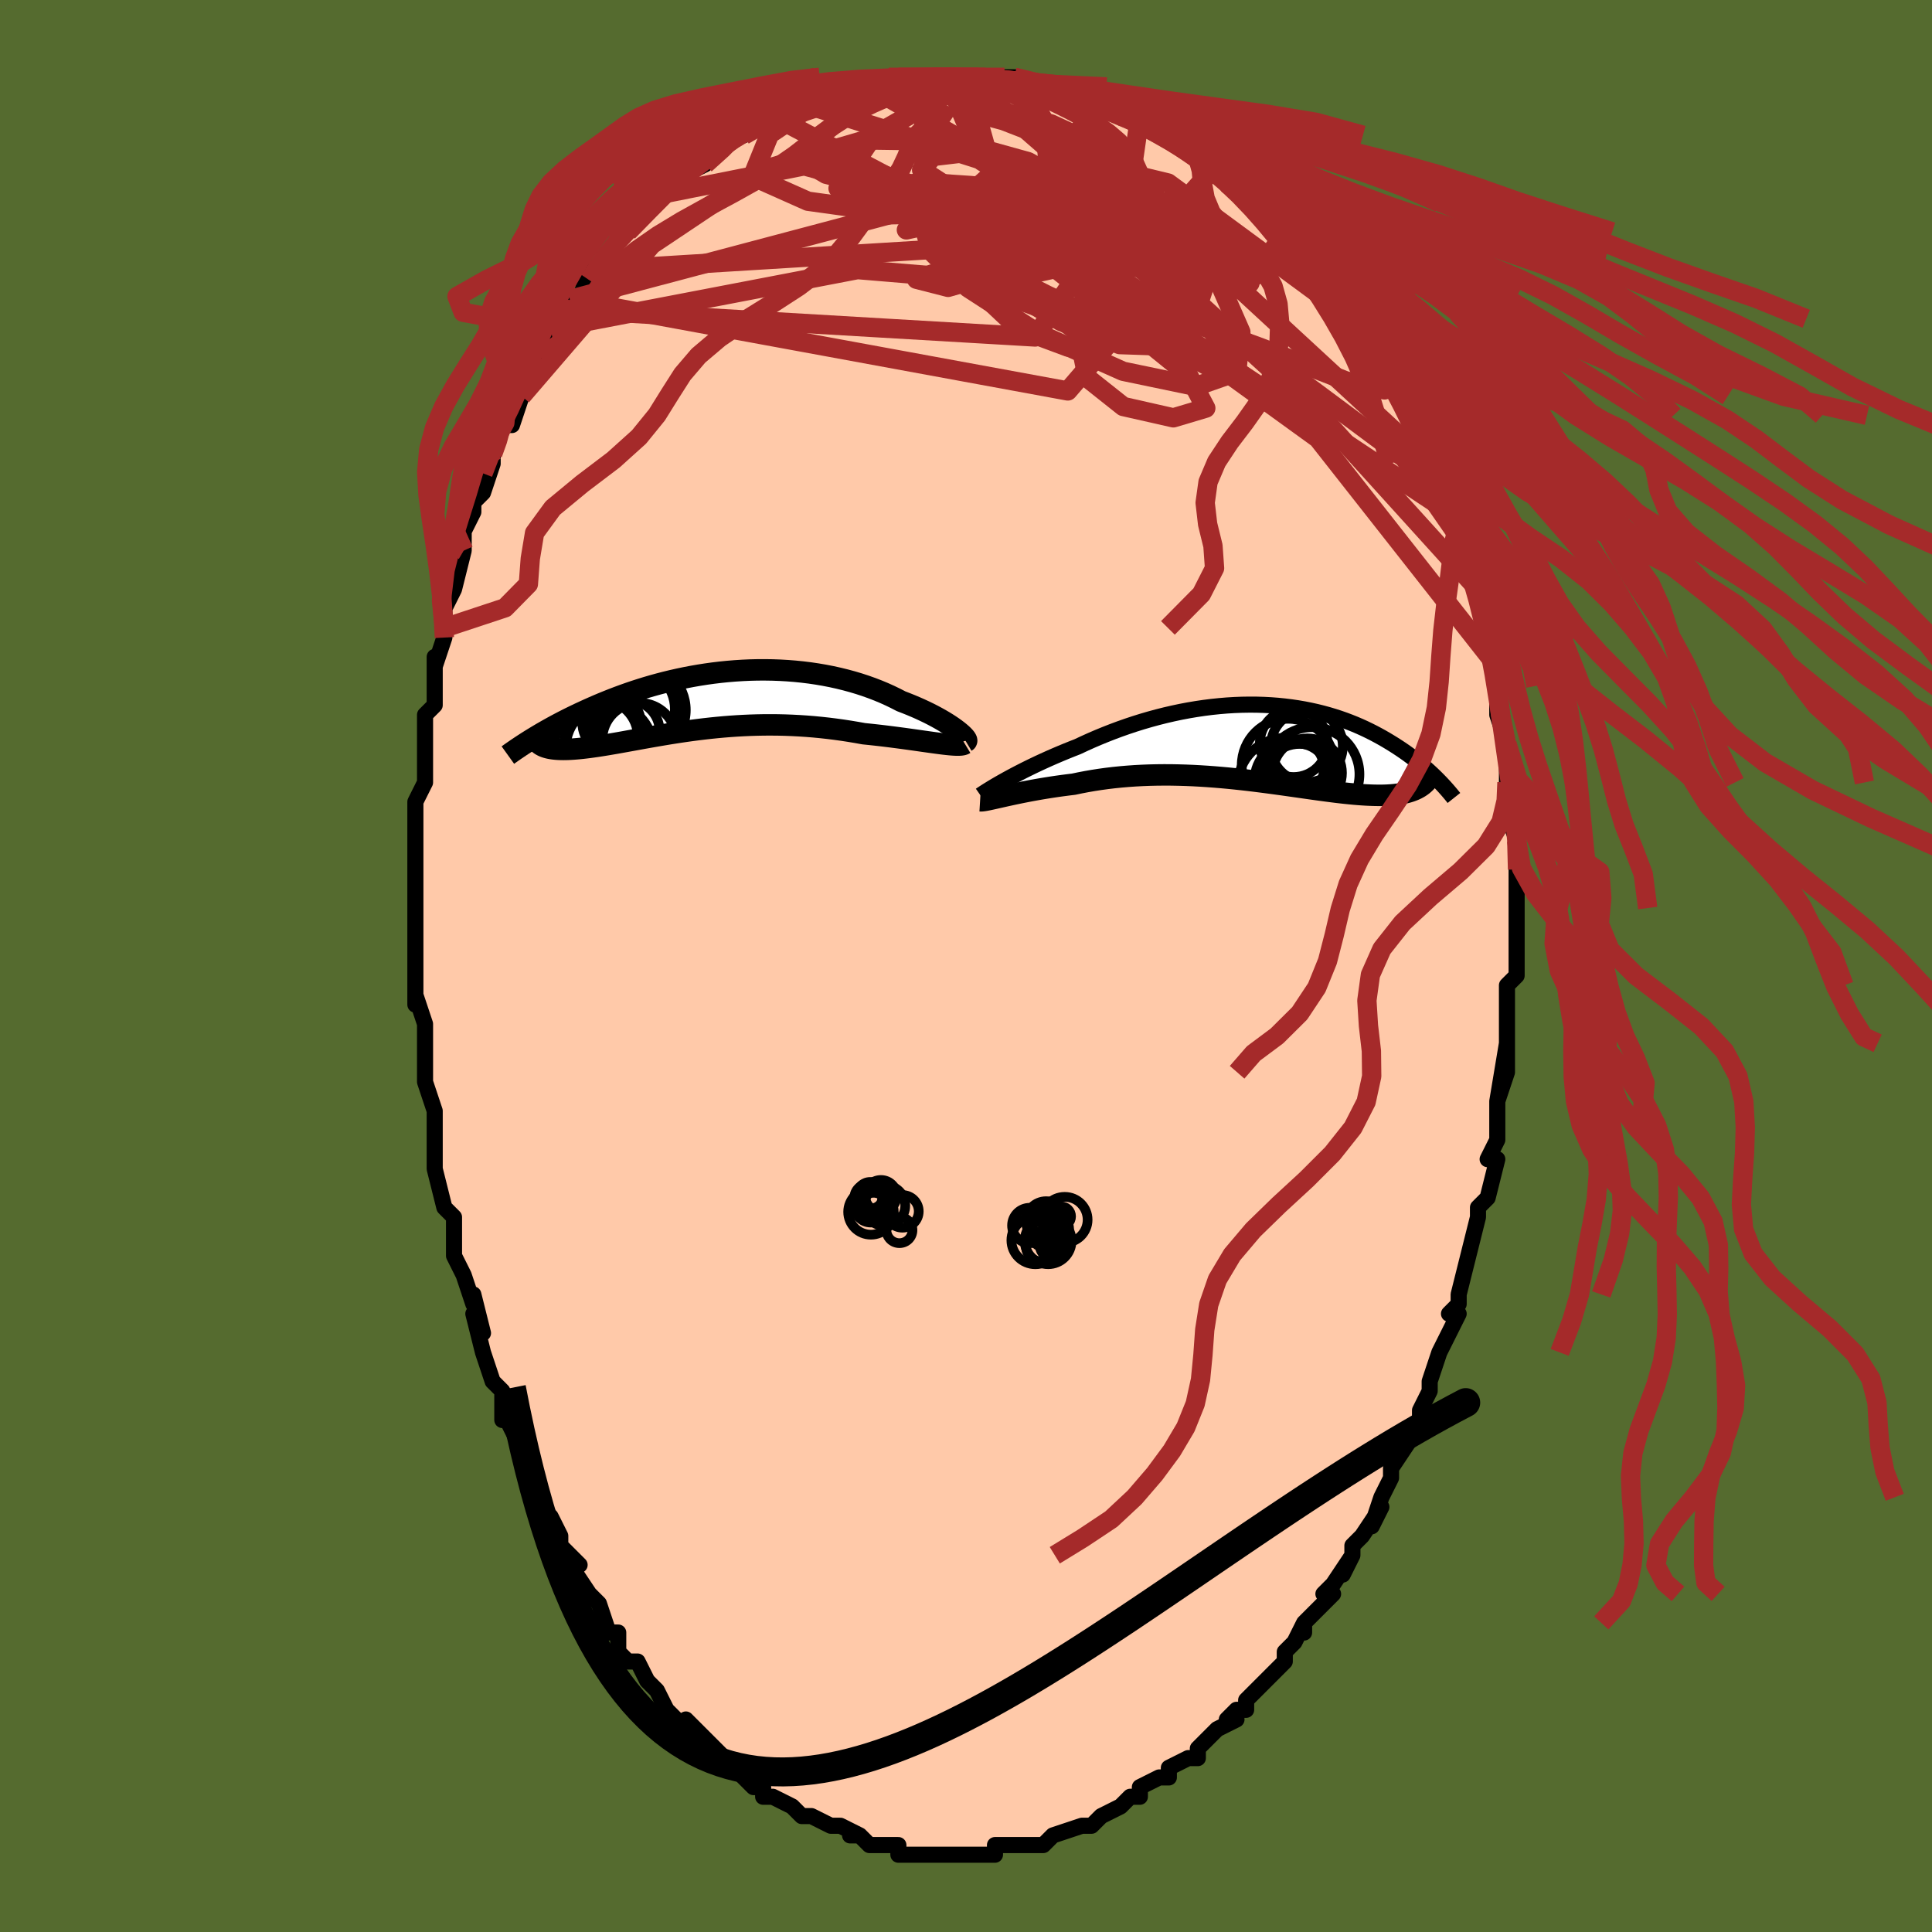 <svg viewBox="-100 -100 200 200" xmlns="http://www.w3.org/2000/svg" width="400" height="400" id="face-svg"><defs><clipPath id="leftEyeClipPath"><polyline points="25.637,3.088,25.397,2.906,25.132,2.716,24.842,2.52,24.53,2.319,24.195,2.114,23.838,1.905,23.46,1.695,23.063,1.483,22.646,1.271,22.21,1.06,21.757,0.849,21.286,0.641,20.8,0.436,20.297,0.234,19.781,0.036,19.218,-0.255,18.634,-0.537,18.03,-0.81,17.405,-1.071,16.762,-1.319,16.1,-1.555,15.423,-1.777,14.73,-1.984,14.023,-2.176,13.303,-2.353,12.572,-2.514,11.831,-2.658,11.08,-2.786,10.322,-2.898,9.557,-2.992,8.787,-3.07,8.013,-3.131,7.237,-3.176,6.459,-3.204,5.681,-3.216,4.905,-3.213,4.13,-3.194,3.358,-3.159,2.591,-3.11,1.829,-3.047,1.073,-2.971,0.325,-2.881,-0.415,-2.778,-1.146,-2.664,-1.867,-2.538,-2.578,-2.402,-3.277,-2.256,-3.965,-2.1,-4.64,-1.936,-5.302,-1.764,-5.951,-1.585,-6.586,-1.4,-7.206,-1.208,-7.813,-1.012,-8.404,-0.812,-8.981,-0.607,-9.543,-0.4,-10.09,-0.191,-10.622,0.02,-11.14,0.231,-11.643,0.443,-12.131,0.655,-12.605,0.866,-13.066,1.076,-13.513,1.283,-13.947,1.49,-14.37,1.695,-14.781,1.9,-15.18,2.103,-15.567,2.305,-15.943,2.505,-16.308,2.703,-16.661,2.899,-17.004,3.093,-17.335,3.283,-17.655,3.471,-17.965,3.656,-18.265,3.838,-18.554,4.016,-16.81,4.852,-16.645,4.891,-16.469,4.925,-16.282,4.954,-16.085,4.978,-15.878,4.997,-15.659,5.01,-15.43,5.018,-15.19,5.021,-14.939,5.019,-14.677,5.011,-14.404,4.998,-14.121,4.98,-13.827,4.957,-13.522,4.929,-13.205,4.896,-12.877,4.858,-12.536,4.816,-12.182,4.768,-11.816,4.716,-11.437,4.659,-11.045,4.597,-10.64,4.531,-10.223,4.46,-9.792,4.386,-9.349,4.308,-8.893,4.226,-8.424,4.141,-7.942,4.054,-7.448,3.964,-6.941,3.872,-6.421,3.779,-5.889,3.685,-5.344,3.591,-4.788,3.497,-4.219,3.403,-3.639,3.311,-3.047,3.22,-2.443,3.132,-1.829,3.047,-1.204,2.966,-0.568,2.889,0.079,2.817,0.735,2.75,1.401,2.689,2.076,2.635,2.76,2.588,3.452,2.549,4.153,2.518,4.86,2.496,5.575,2.483,6.296,2.48,7.023,2.486,7.754,2.503,8.49,2.531,9.23,2.569,9.973,2.618,10.717,2.678,11.463,2.749,12.209,2.831,12.954,2.924,13.698,3.027,14.438,3.14,15.174,3.263,15.904,3.394,16.508,3.456,17.106,3.521,17.696,3.588,18.278,3.658,18.851,3.73,19.413,3.803,19.964,3.876,20.503,3.95,21.027,4.023,21.537,4.095,22.031,4.166,22.507,4.233,22.964,4.297,23.4,4.357,23.815,4.412"></polyline></clipPath><clipPath id="rightEyeClipPath"><polyline points="-26.178,4.016,-25.795,3.803,-25.39,3.582,-24.963,3.354,-24.515,3.121,-24.047,2.882,-23.561,2.64,-23.057,2.395,-22.536,2.147,-21.999,1.899,-21.447,1.65,-20.88,1.401,-20.301,1.154,-19.709,0.908,-19.105,0.664,-18.491,0.424,-17.8,0.101,-17.093,-0.218,-16.371,-0.529,-15.635,-0.831,-14.886,-1.125,-14.126,-1.408,-13.356,-1.679,-12.578,-1.938,-11.792,-2.184,-11,-2.415,-10.203,-2.632,-9.403,-2.834,-8.6,-3.019,-7.797,-3.189,-6.994,-3.341,-6.192,-3.476,-5.393,-3.594,-4.598,-3.695,-3.808,-3.777,-3.023,-3.843,-2.246,-3.89,-1.477,-3.92,-0.716,-3.932,0.035,-3.928,0.775,-3.906,1.504,-3.868,2.221,-3.814,2.925,-3.743,3.616,-3.658,4.293,-3.558,4.956,-3.444,5.604,-3.316,6.237,-3.176,6.854,-3.023,7.456,-2.859,8.041,-2.684,8.611,-2.499,9.165,-2.305,9.702,-2.102,10.223,-1.893,10.729,-1.676,11.218,-1.454,11.692,-1.226,12.15,-0.995,12.593,-0.76,13.022,-0.523,13.436,-0.285,13.836,-0.045,14.223,0.194,14.597,0.433,14.959,0.671,15.31,0.911,15.649,1.15,15.976,1.39,16.293,1.63,16.598,1.869,16.893,2.107,17.177,2.343,17.451,2.578,17.715,2.81,17.969,3.041,18.213,3.268,18.448,3.493,18.674,3.715,16.395,4.884,16.192,4.966,15.979,5.043,15.755,5.113,15.519,5.177,15.273,5.234,15.015,5.285,14.745,5.329,14.464,5.367,14.171,5.398,13.866,5.423,13.549,5.441,13.221,5.453,12.881,5.458,12.528,5.457,12.163,5.45,11.785,5.437,11.393,5.419,10.988,5.394,10.568,5.363,10.133,5.327,9.685,5.284,9.221,5.237,8.743,5.183,8.251,5.125,7.744,5.061,7.222,4.993,6.686,4.921,6.136,4.845,5.572,4.766,4.994,4.684,4.402,4.599,3.797,4.513,3.179,4.425,2.549,4.337,1.906,4.249,1.252,4.161,0.587,4.074,-0.089,3.989,-0.775,3.906,-1.47,3.827,-2.175,3.751,-2.887,3.679,-3.607,3.613,-4.333,3.553,-5.065,3.499,-5.803,3.452,-6.544,3.412,-7.289,3.381,-8.037,3.359,-8.786,3.345,-9.536,3.342,-10.286,3.349,-11.034,3.366,-11.781,3.395,-12.524,3.434,-13.263,3.486,-13.996,3.548,-14.724,3.622,-15.444,3.708,-16.156,3.806,-16.858,3.914,-17.549,4.034,-18.229,4.164,-18.897,4.304,-19.479,4.375,-20.051,4.45,-20.614,4.528,-21.165,4.61,-21.705,4.695,-22.233,4.782,-22.746,4.871,-23.246,4.962,-23.73,5.054,-24.199,5.146,-24.65,5.238,-25.083,5.329,-25.497,5.418,-25.891,5.504,-26.263,5.588"></polyline></clipPath><filter id="fuzzy"><feTurbulence id="turbulence" baseFrequency="0.05" numOctaves="3" type="noise" result="noise"></feTurbulence><feDisplacementMap in="SourceGraphic" in2="noise" scale="2"></feDisplacementMap></filter><linearGradient id="rainbowGradient" x1="0%" y1="0%" x2="100%" y2="0%"><stop offset="0%" style="stop-color: rgb(44, 34, 43);  stop-opacity: 1"></stop><stop offset="50%" style="stop-color: rgb(167, 133, 106);  stop-opacity: 1"></stop><stop offset="100%" style="stop-color: rgb(128, 128, 128);  stop-opacity: 1"></stop></linearGradient></defs><title>That&#39;s an ugly face</title><desc>CREATED BY XUAN TANG, MORE INFO AT TXSTC55.GITHUB.IO</desc><rect x="-100" y="-100" width="100%" height="100%" opacity="1" fill="rgb(85, 107, 47)"></rect><polyline id="faceContour" points="57,1,56,2,56,5,56,5,56,7,56,9,56,11,56,8,55,14,56,11,55,14,55,16,55,16,55,18,54,20,55,20,54,24,53,25,53,26,53,26,53,26,52,30,52,30,52,30,51,34,51,34,51,35,50,36,51,36,49,40,49,40,48,43,48,44,47,46,47,46,47,46,47,47,45,50,46,49,44,52,44,53,43,55,43,55,42,58,43,56,41,59,40,60,40,61,39,63,40,61,38,64,37,65,38,65,37,66,35,68,35,69,35,68,34,70,33,71,33,72,33,72,30,75,30,75,29,76,29,77,28,77,27,78,28,78,26,79,26,79,24,81,24,82,23,82,21,83,21,84,21,84,20,84,18,85,18,86,17,86,17,86,16,87,14,88,13,89,13,89,12,89,12,89,12,89,9,90,9,90,8,91,8,91,6,91,6,91,4,91,4,91,3,91,3,92,1,92,1,92,0,92,-1,92,-1,92,-3,92,-2,92,-4,92,-4,92,-7,92,-7,91,-7,91,-9,91,-10,91,-10,91,-11,90,-12,90,-11,90,-13,89,-14,89,-14,89,-16,88,-17,88,-18,87,-18,87,-18,87,-20,86,-21,86,-21,85,-22,85,-22,85,-24,83,-23,84,-26,81,-26,81,-26,81,-27,80,-28,79,-29,78,-29,79,-30,78,-31,77,-32,75,-33,74,-33,74,-34,72,-35,72,-36,71,-36,70,-36,69,-37,69,-38,66,-38,66,-40,64,-39,65,-41,62,-40,62,-42,60,-42,59,-42,59,-43,57,-44,56,-44,56,-45,54,-45,52,-45,52,-46,50,-46,50,-48,46,-48,47,-48,44,-49,43,-49,43,-50,40,-50,40,-50,40,-51,36,-50,38,-51,34,-51,35,-52,32,-53,30,-53,29,-53,28,-53,26,-54,25,-54,25,-55,21,-55,20,-55,19,-55,19,-55,15,-55,16,-55,15,-56,12,-56,9,-56,9,-56,8,-56,6,-57,3,-57,4,-57,1,-57,-1,-57,-2,-57,-4,-57,-4,-57,-6,-57,-7,-57,-7,-57,-9,-57,-14,-57,-12,-57,-17,-57,-17,-56,-19,-56,-21,-56,-20,-56,-23,-56,-23,-56,-26,-55,-27,-55,-28,-55,-30,-55,-32,-55,-31,-54,-34,-54,-35,-54,-35,-54,-37,-54,-37,-53,-39,-52,-43,-52,-43,-52,-44,-52,-45,-51,-47,-51,-48,-50,-49,-49,-52,-49,-53,-50,-51,-49,-54,-48,-56,-47,-56,-46,-59,-46,-59,-45,-61,-45,-62,-45,-62,-44,-63,-44,-64,-42,-66,-43,-66,-42,-67,-42,-68,-41,-69,-40,-69,-39,-72,-39,-71,-37,-74,-37,-74,-37,-73,-36,-75,-35,-76,-35,-76,-34,-78,-32,-79,-32,-79,-31,-80,-30,-81,-30,-81,-29,-82,-27,-83,-27,-83,-27,-83,-25,-85,-25,-85,-24,-86,-23,-86,-21,-87,-21,-87,-20,-88,-19,-88,-18,-89,-18,-89,-16,-89,-16,-89,-14,-90,-13,-90,-13,-90,-12,-91,-11,-91,-10,-91,-8,-92,-8,-92,-7,-92,-7,-92,-5,-92,-5,-92,-2,-92,-2,-92,-2,-92,0,-92,1,-92,1,-92,3,-92,5,-92,4,-91,5,-92,8,-91,9,-91,10,-91,10,-90,11,-90,10,-90,13,-89,14,-89,15,-89,16,-88,16,-88,18,-88,18,-87,20,-86,19,-87,21,-86,22,-85,23,-85,24,-84,24,-84,26,-83,27,-82,27,-81,28,-81,28,-80,30,-79,30,-79,31,-78,32,-77,33,-76,33,-76,35,-74,35,-74,35,-74,35,-73,37,-72,38,-70,38,-71,39,-70,39,-68,40,-67,42,-65,42,-65,42,-64,42,-64,44,-61,45,-59,45,-59,46,-58,46,-57,47,-55,47,-55,48,-54,48,-52,49,-52,48,-52,50,-48,50,-48,51,-46,50,-47,51,-44,52,-42,52,-42,52,-43,53,-39,53,-39,53,-38,54,-35,54,-34,54,-35,55,-31,55,-30,55,-29,55,-28,55,-26,55,-26,56,-23,56,-23,56,-19,56,-18,56,-17,57,-17,56,-16,57,-13,57,-11,57,-10,57,-11,57,-7,57,-6,57,-4,57,-3,57,-4,57,-3,57,1,56,2" fill="#ffc9a9" stroke="black" stroke-width="1.667" stroke-linejoin="round" filter="url(#fuzzy)"></polyline><g transform="translate(30.035 -23.125)"><polyline id="rightCountour" points="-26.178,4.016,-25.795,3.803,-25.39,3.582,-24.963,3.354,-24.515,3.121,-24.047,2.882,-23.561,2.64,-23.057,2.395,-22.536,2.147,-21.999,1.899,-21.447,1.65,-20.88,1.401,-20.301,1.154,-19.709,0.908,-19.105,0.664,-18.491,0.424,-17.8,0.101,-17.093,-0.218,-16.371,-0.529,-15.635,-0.831,-14.886,-1.125,-14.126,-1.408,-13.356,-1.679,-12.578,-1.938,-11.792,-2.184,-11,-2.415,-10.203,-2.632,-9.403,-2.834,-8.6,-3.019,-7.797,-3.189,-6.994,-3.341,-6.192,-3.476,-5.393,-3.594,-4.598,-3.695,-3.808,-3.777,-3.023,-3.843,-2.246,-3.89,-1.477,-3.92,-0.716,-3.932,0.035,-3.928,0.775,-3.906,1.504,-3.868,2.221,-3.814,2.925,-3.743,3.616,-3.658,4.293,-3.558,4.956,-3.444,5.604,-3.316,6.237,-3.176,6.854,-3.023,7.456,-2.859,8.041,-2.684,8.611,-2.499,9.165,-2.305,9.702,-2.102,10.223,-1.893,10.729,-1.676,11.218,-1.454,11.692,-1.226,12.15,-0.995,12.593,-0.76,13.022,-0.523,13.436,-0.285,13.836,-0.045,14.223,0.194,14.597,0.433,14.959,0.671,15.31,0.911,15.649,1.15,15.976,1.39,16.293,1.63,16.598,1.869,16.893,2.107,17.177,2.343,17.451,2.578,17.715,2.81,17.969,3.041,18.213,3.268,18.448,3.493,18.674,3.715,16.395,4.884,16.192,4.966,15.979,5.043,15.755,5.113,15.519,5.177,15.273,5.234,15.015,5.285,14.745,5.329,14.464,5.367,14.171,5.398,13.866,5.423,13.549,5.441,13.221,5.453,12.881,5.458,12.528,5.457,12.163,5.45,11.785,5.437,11.393,5.419,10.988,5.394,10.568,5.363,10.133,5.327,9.685,5.284,9.221,5.237,8.743,5.183,8.251,5.125,7.744,5.061,7.222,4.993,6.686,4.921,6.136,4.845,5.572,4.766,4.994,4.684,4.402,4.599,3.797,4.513,3.179,4.425,2.549,4.337,1.906,4.249,1.252,4.161,0.587,4.074,-0.089,3.989,-0.775,3.906,-1.47,3.827,-2.175,3.751,-2.887,3.679,-3.607,3.613,-4.333,3.553,-5.065,3.499,-5.803,3.452,-6.544,3.412,-7.289,3.381,-8.037,3.359,-8.786,3.345,-9.536,3.342,-10.286,3.349,-11.034,3.366,-11.781,3.395,-12.524,3.434,-13.263,3.486,-13.996,3.548,-14.724,3.622,-15.444,3.708,-16.156,3.806,-16.858,3.914,-17.549,4.034,-18.229,4.164,-18.897,4.304,-19.479,4.375,-20.051,4.45,-20.614,4.528,-21.165,4.61,-21.705,4.695,-22.233,4.782,-22.746,4.871,-23.246,4.962,-23.73,5.054,-24.199,5.146,-24.65,5.238,-25.083,5.329,-25.497,5.418,-25.891,5.504,-26.263,5.588" fill="white" stroke="white" stroke-width="0" stroke-linejoin="round" filter="url(#fuzzy)"></polyline></g><g transform="translate(-26.497 -27.441)"><polyline id="leftCountour" points="25.637,3.088,25.397,2.906,25.132,2.716,24.842,2.52,24.53,2.319,24.195,2.114,23.838,1.905,23.46,1.695,23.063,1.483,22.646,1.271,22.21,1.06,21.757,0.849,21.286,0.641,20.8,0.436,20.297,0.234,19.781,0.036,19.218,-0.255,18.634,-0.537,18.03,-0.81,17.405,-1.071,16.762,-1.319,16.1,-1.555,15.423,-1.777,14.73,-1.984,14.023,-2.176,13.303,-2.353,12.572,-2.514,11.831,-2.658,11.08,-2.786,10.322,-2.898,9.557,-2.992,8.787,-3.07,8.013,-3.131,7.237,-3.176,6.459,-3.204,5.681,-3.216,4.905,-3.213,4.13,-3.194,3.358,-3.159,2.591,-3.11,1.829,-3.047,1.073,-2.971,0.325,-2.881,-0.415,-2.778,-1.146,-2.664,-1.867,-2.538,-2.578,-2.402,-3.277,-2.256,-3.965,-2.1,-4.64,-1.936,-5.302,-1.764,-5.951,-1.585,-6.586,-1.4,-7.206,-1.208,-7.813,-1.012,-8.404,-0.812,-8.981,-0.607,-9.543,-0.4,-10.09,-0.191,-10.622,0.02,-11.14,0.231,-11.643,0.443,-12.131,0.655,-12.605,0.866,-13.066,1.076,-13.513,1.283,-13.947,1.49,-14.37,1.695,-14.781,1.9,-15.18,2.103,-15.567,2.305,-15.943,2.505,-16.308,2.703,-16.661,2.899,-17.004,3.093,-17.335,3.283,-17.655,3.471,-17.965,3.656,-18.265,3.838,-18.554,4.016,-16.81,4.852,-16.645,4.891,-16.469,4.925,-16.282,4.954,-16.085,4.978,-15.878,4.997,-15.659,5.01,-15.43,5.018,-15.19,5.021,-14.939,5.019,-14.677,5.011,-14.404,4.998,-14.121,4.98,-13.827,4.957,-13.522,4.929,-13.205,4.896,-12.877,4.858,-12.536,4.816,-12.182,4.768,-11.816,4.716,-11.437,4.659,-11.045,4.597,-10.64,4.531,-10.223,4.46,-9.792,4.386,-9.349,4.308,-8.893,4.226,-8.424,4.141,-7.942,4.054,-7.448,3.964,-6.941,3.872,-6.421,3.779,-5.889,3.685,-5.344,3.591,-4.788,3.497,-4.219,3.403,-3.639,3.311,-3.047,3.22,-2.443,3.132,-1.829,3.047,-1.204,2.966,-0.568,2.889,0.079,2.817,0.735,2.75,1.401,2.689,2.076,2.635,2.76,2.588,3.452,2.549,4.153,2.518,4.86,2.496,5.575,2.483,6.296,2.48,7.023,2.486,7.754,2.503,8.49,2.531,9.23,2.569,9.973,2.618,10.717,2.678,11.463,2.749,12.209,2.831,12.954,2.924,13.698,3.027,14.438,3.14,15.174,3.263,15.904,3.394,16.508,3.456,17.106,3.521,17.696,3.588,18.278,3.658,18.851,3.73,19.413,3.803,19.964,3.876,20.503,3.95,21.027,4.023,21.537,4.095,22.031,4.166,22.507,4.233,22.964,4.297,23.4,4.357,23.815,4.412" fill="white" stroke="white" stroke-width="0" stroke-linejoin="round" filter="url(#fuzzy)"></polyline></g><g transform="translate(30.035 -23.125)"><polyline id="rightUpper" points="-28.536,5.459,-28.437,5.39,-28.304,5.301,-28.14,5.193,-27.944,5.067,-27.718,4.925,-27.464,4.768,-27.182,4.597,-26.873,4.414,-26.538,4.22,-26.178,4.016,-25.795,3.803,-25.39,3.582,-24.963,3.354,-24.515,3.121,-24.047,2.882,-23.561,2.64,-23.057,2.395,-22.536,2.147,-21.999,1.899,-21.447,1.65,-20.88,1.401,-20.301,1.154,-19.709,0.908,-19.105,0.664,-18.491,0.424,-17.8,0.101,-17.093,-0.218,-16.371,-0.529,-15.635,-0.831,-14.886,-1.125,-14.126,-1.408,-13.356,-1.679,-12.578,-1.938,-11.792,-2.184,-11,-2.415,-10.203,-2.632,-9.403,-2.834,-8.6,-3.019,-7.797,-3.189,-6.994,-3.341,-6.192,-3.476,-5.393,-3.594,-4.598,-3.695,-3.808,-3.777,-3.023,-3.843,-2.246,-3.89,-1.477,-3.92,-0.716,-3.932,0.035,-3.928,0.775,-3.906,1.504,-3.868,2.221,-3.814,2.925,-3.743,3.616,-3.658,4.293,-3.558,4.956,-3.444,5.604,-3.316,6.237,-3.176,6.854,-3.023,7.456,-2.859,8.041,-2.684,8.611,-2.499,9.165,-2.305,9.702,-2.102,10.223,-1.893,10.729,-1.676,11.218,-1.454,11.692,-1.226,12.15,-0.995,12.593,-0.76,13.022,-0.523,13.436,-0.285,13.836,-0.045,14.223,0.194,14.597,0.433,14.959,0.671,15.31,0.911,15.649,1.15,15.976,1.39,16.293,1.63,16.598,1.869,16.893,2.107,17.177,2.343,17.451,2.578,17.715,2.81,17.969,3.041,18.213,3.268,18.448,3.493,18.674,3.715,18.89,3.933,19.098,4.148,19.298,4.36,19.489,4.567,19.672,4.771,19.848,4.971,20.015,5.167,20.176,5.358,20.329,5.546,20.475,5.73" fill="none" stroke="black" stroke-width="1.667" stroke-linejoin="round" filter="url(#fuzzy)"></polyline><polyline id="rightLower" points="-28.576,6.019,-28.479,6.025,-28.348,6.018,-28.186,5.997,-27.993,5.965,-27.771,5.922,-27.521,5.869,-27.244,5.808,-26.941,5.741,-26.614,5.667,-26.263,5.588,-25.891,5.504,-25.497,5.418,-25.083,5.329,-24.65,5.238,-24.199,5.146,-23.73,5.054,-23.246,4.962,-22.746,4.871,-22.233,4.782,-21.705,4.695,-21.165,4.61,-20.614,4.528,-20.051,4.45,-19.479,4.375,-18.897,4.304,-18.229,4.164,-17.549,4.034,-16.858,3.914,-16.156,3.806,-15.444,3.708,-14.724,3.622,-13.996,3.548,-13.263,3.486,-12.524,3.434,-11.781,3.395,-11.034,3.366,-10.286,3.349,-9.536,3.342,-8.786,3.345,-8.037,3.359,-7.289,3.381,-6.544,3.412,-5.803,3.452,-5.065,3.499,-4.333,3.553,-3.607,3.613,-2.887,3.679,-2.175,3.751,-1.47,3.827,-0.775,3.906,-0.089,3.989,0.587,4.074,1.252,4.161,1.906,4.249,2.549,4.337,3.179,4.425,3.797,4.513,4.402,4.599,4.994,4.684,5.572,4.766,6.136,4.845,6.686,4.921,7.222,4.993,7.744,5.061,8.251,5.125,8.743,5.183,9.221,5.237,9.685,5.284,10.133,5.327,10.568,5.363,10.988,5.394,11.393,5.419,11.785,5.437,12.163,5.45,12.528,5.457,12.881,5.458,13.221,5.453,13.549,5.441,13.866,5.423,14.171,5.398,14.464,5.367,14.745,5.329,15.015,5.285,15.273,5.234,15.519,5.177,15.755,5.113,15.979,5.043,16.192,4.966,16.395,4.884,16.586,4.795,16.767,4.7,16.938,4.599,17.098,4.492,17.248,4.379,17.389,4.26,17.519,4.136,17.641,4.007,17.753,3.872,17.856,3.732" fill="none" stroke="black" stroke-width="2.222" stroke-linejoin="round" filter="url(#fuzzy)"></polyline><!--[--><circle r="4.056" cx="3.893" cy="3.903" stroke="black" fill="none" stroke-width="1" filter="url(#fuzzy)" clip-path="url(#rightEyeClipPath)"></circle><circle r="4.798" cx="3.306" cy="2.331" stroke="black" fill="none" stroke-width="1" filter="url(#fuzzy)" clip-path="url(#rightEyeClipPath)"></circle><circle r="3.576" cx="5.309" cy="3.138" stroke="black" fill="none" stroke-width="1" filter="url(#fuzzy)" clip-path="url(#rightEyeClipPath)"></circle><circle r="3.927" cx="4.519" cy="4.059" stroke="black" fill="none" stroke-width="1" filter="url(#fuzzy)" clip-path="url(#rightEyeClipPath)"></circle><circle r="3.726" cx="5.245" cy="0.374" stroke="black" fill="none" stroke-width="1" filter="url(#fuzzy)" clip-path="url(#rightEyeClipPath)"></circle><circle r="3.406" cx="4.206" cy="3.483" stroke="black" fill="none" stroke-width="1" filter="url(#fuzzy)" clip-path="url(#rightEyeClipPath)"></circle><circle r="3.5" cx="3.881" cy="0.06" stroke="black" fill="none" stroke-width="1" filter="url(#fuzzy)" clip-path="url(#rightEyeClipPath)"></circle><circle r="4.925" cx="3.024" cy="4.428" stroke="black" fill="none" stroke-width="1" filter="url(#fuzzy)" clip-path="url(#rightEyeClipPath)"></circle><circle r="3.029" cx="3.991" cy="2.676" stroke="black" fill="none" stroke-width="1" filter="url(#fuzzy)" clip-path="url(#rightEyeClipPath)"></circle><circle r="4.882" cx="5.812" cy="3.282" stroke="black" fill="none" stroke-width="1" filter="url(#fuzzy)" clip-path="url(#rightEyeClipPath)"></circle><!--]--></g><g transform="translate(-26.497 -27.441)"><polyline id="leftUpper" points="26.494,4.206,26.547,4.174,26.567,4.12,26.555,4.046,26.512,3.953,26.438,3.843,26.334,3.717,26.201,3.577,26.04,3.425,25.852,3.262,25.637,3.088,25.397,2.906,25.132,2.716,24.842,2.52,24.53,2.319,24.195,2.114,23.838,1.905,23.46,1.695,23.063,1.483,22.646,1.271,22.21,1.06,21.757,0.849,21.286,0.641,20.8,0.436,20.297,0.234,19.781,0.036,19.218,-0.255,18.634,-0.537,18.03,-0.81,17.405,-1.071,16.762,-1.319,16.1,-1.555,15.423,-1.777,14.73,-1.984,14.023,-2.176,13.303,-2.353,12.572,-2.514,11.831,-2.658,11.08,-2.786,10.322,-2.898,9.557,-2.992,8.787,-3.07,8.013,-3.131,7.237,-3.176,6.459,-3.204,5.681,-3.216,4.905,-3.213,4.13,-3.194,3.358,-3.159,2.591,-3.11,1.829,-3.047,1.073,-2.971,0.325,-2.881,-0.415,-2.778,-1.146,-2.664,-1.867,-2.538,-2.578,-2.402,-3.277,-2.256,-3.965,-2.1,-4.64,-1.936,-5.302,-1.764,-5.951,-1.585,-6.586,-1.4,-7.206,-1.208,-7.813,-1.012,-8.404,-0.812,-8.981,-0.607,-9.543,-0.4,-10.09,-0.191,-10.622,0.02,-11.14,0.231,-11.643,0.443,-12.131,0.655,-12.605,0.866,-13.066,1.076,-13.513,1.283,-13.947,1.49,-14.37,1.695,-14.781,1.9,-15.18,2.103,-15.567,2.305,-15.943,2.505,-16.308,2.703,-16.661,2.899,-17.004,3.093,-17.335,3.283,-17.655,3.471,-17.965,3.656,-18.265,3.838,-18.554,4.016,-18.833,4.191,-19.102,4.363,-19.362,4.531,-19.612,4.696,-19.853,4.857,-20.085,5.014,-20.308,5.168,-20.523,5.318,-20.729,5.464,-20.928,5.607" fill="none" stroke="black" stroke-width="2.222" stroke-linejoin="round" filter="url(#fuzzy)"></polyline><polyline id="leftLower" points="26.374,4.433,26.276,4.492,26.137,4.534,25.961,4.56,25.747,4.572,25.5,4.571,25.22,4.558,24.91,4.534,24.571,4.501,24.206,4.46,23.815,4.412,23.4,4.357,22.964,4.297,22.507,4.233,22.031,4.166,21.537,4.095,21.027,4.023,20.503,3.95,19.964,3.876,19.413,3.803,18.851,3.73,18.278,3.658,17.696,3.588,17.106,3.521,16.508,3.456,15.904,3.394,15.174,3.263,14.438,3.14,13.698,3.027,12.954,2.924,12.209,2.831,11.463,2.749,10.717,2.678,9.973,2.618,9.23,2.569,8.49,2.531,7.754,2.503,7.023,2.486,6.296,2.48,5.575,2.483,4.86,2.496,4.153,2.518,3.452,2.549,2.76,2.588,2.076,2.635,1.401,2.689,0.735,2.75,0.079,2.817,-0.568,2.889,-1.204,2.966,-1.829,3.047,-2.443,3.132,-3.047,3.22,-3.639,3.311,-4.219,3.403,-4.788,3.497,-5.344,3.591,-5.889,3.685,-6.421,3.779,-6.941,3.872,-7.448,3.964,-7.942,4.054,-8.424,4.141,-8.893,4.226,-9.349,4.308,-9.792,4.386,-10.223,4.46,-10.64,4.531,-11.045,4.597,-11.437,4.659,-11.816,4.716,-12.182,4.768,-12.536,4.816,-12.877,4.858,-13.205,4.896,-13.522,4.929,-13.827,4.957,-14.121,4.98,-14.404,4.998,-14.677,5.011,-14.939,5.019,-15.19,5.021,-15.43,5.018,-15.659,5.01,-15.878,4.997,-16.085,4.978,-16.282,4.954,-16.469,4.925,-16.645,4.891,-16.81,4.852,-16.965,4.808,-17.109,4.759,-17.243,4.705,-17.367,4.646,-17.481,4.583,-17.586,4.515,-17.68,4.443,-17.765,4.367,-17.841,4.286,-17.908,4.201" fill="none" stroke="black" stroke-width="2.222" stroke-linejoin="round" filter="url(#fuzzy)"></polyline><!--[--><circle r="4.496" cx="-10.425" cy="4.827" stroke="black" fill="none" stroke-width="1" filter="url(#fuzzy)" clip-path="url(#leftEyeClipPath)"></circle><circle r="4.584" cx="-12.035" cy="2.521" stroke="black" fill="none" stroke-width="1" filter="url(#fuzzy)" clip-path="url(#leftEyeClipPath)"></circle><circle r="3.805" cx="-11.281" cy="3.709" stroke="black" fill="none" stroke-width="1" filter="url(#fuzzy)" clip-path="url(#leftEyeClipPath)"></circle><circle r="3.245" cx="-8.454" cy="3.177" stroke="black" fill="none" stroke-width="1" filter="url(#fuzzy)" clip-path="url(#leftEyeClipPath)"></circle><circle r="4.82" cx="-7.329" cy="0.941" stroke="black" fill="none" stroke-width="1" filter="url(#fuzzy)" clip-path="url(#leftEyeClipPath)"></circle><circle r="3.827" cx="-7.325" cy="4.026" stroke="black" fill="none" stroke-width="1" filter="url(#fuzzy)" clip-path="url(#leftEyeClipPath)"></circle><circle r="3.03" cx="-10.187" cy="2.319" stroke="black" fill="none" stroke-width="1" filter="url(#fuzzy)" clip-path="url(#leftEyeClipPath)"></circle><circle r="4.989" cx="-7.893" cy="1.856" stroke="black" fill="none" stroke-width="1" filter="url(#fuzzy)" clip-path="url(#leftEyeClipPath)"></circle><circle r="4.696" cx="-11.362" cy="3.912" stroke="black" fill="none" stroke-width="1" filter="url(#fuzzy)" clip-path="url(#leftEyeClipPath)"></circle><circle r="4.454" cx="-8.094" cy="0.878" stroke="black" fill="none" stroke-width="1" filter="url(#fuzzy)" clip-path="url(#leftEyeClipPath)"></circle><!--]--></g><g id="hairs"><!--[--><polyline points="-10,-91,3.238,-83.416,5.59,-76.32,1.032,-73.96,-0.264,-73.985,3.009,-74.701,7.027,-75.737,8.527,-77.504,7.004,-80.125,3.708,-82.782,-0.104,-84.191,-3.433,-83.798,-4.595,-82.409,-2.602,-81.129,-5.252,-78.483,-41,-69" fill="none" stroke="rgb(165, 42, 42)" stroke-width="2" stroke-linejoin="round" filter="url(#fuzzy)"></polyline><polyline points="52,-43,45.363,-52.583,35.97,-59.568,26.803,-66.151,21.563,-68.998,20.056,-68.87,20.479,-68.212,21.098,-68.727,20.864,-70.7,19.496,-73.44,17.388,-75.99,15.465,-77.584,14.855,-77.825,16.33,-76.718,19.759,-74.702,23.978,-72.611,27.29,-71.461,28.379,-72.004,27.115,-74.169,24.733,-76.739,23.052,-77.784,22.498,-76.208,19.08,-73.774,2.314,-74.529,-39,-72" fill="none" stroke="rgb(165, 42, 42)" stroke-width="2" stroke-linejoin="round" filter="url(#fuzzy)"></polyline><polyline points="-20,-88,7.943,-73.237,16.219,-66.692,23.012,-61.192,24.824,-57.748,21.463,-56.746,16.282,-57.919,12.568,-60.865,11.736,-64.918,13.305,-69.178,15.785,-72.884,17.827,-75.664,18.985,-77.394,19.614,-77.895,20.069,-76.946,19.987,-74.854,18.481,-73.237,15.512,-74.845,12.626,-80.989,0,-92" fill="none" stroke="rgb(165, 42, 42)" stroke-width="2" stroke-linejoin="round" filter="url(#fuzzy)"></polyline><polyline points="26,-83,20.389,-76.671,19.447,-71.713,15.406,-74.143,10.183,-77.694,4.561,-79.149,-1.33,-78.674,-6.931,-77.781,-11.001,-77.715,-12.183,-78.742,-9.852,-80.225,-4.633,-81.143,1.702,-80.706,6.835,-78.799,8.754,-76.075,6.659,-73.607,1.622,-72.182,-3.455,-71.653,-5.121,-71.089,-1.849,-70.251,3.406,-71.765,3.182,-80.683,0,-92" fill="none" stroke="rgb(165, 42, 42)" stroke-width="2" stroke-linejoin="round" filter="url(#fuzzy)"></polyline><polyline points="38,-71,43.326,-59.637,39.296,-60.581,30.503,-64.017,19.864,-67.89,11.335,-71.308,7.937,-73.192,9.45,-73.517,12.975,-73.505,15.376,-74.498,15.063,-76.904,11.95,-80.144,6.427,-83.27,-1.181,-85.379,-10.435,-85.513,-20.89,-82.459,-32.526,-74.673,-46,-59" fill="none" stroke="rgb(165, 42, 42)" stroke-width="2" stroke-linejoin="round" filter="url(#fuzzy)"></polyline><polyline points="50,-47,19.695,-67.13,12.779,-66.257,18.286,-65.245,23.941,-68.123,25.411,-72.626,22.683,-76.792,17.609,-80.005,12.998,-81.919,11.473,-81.84,13.882,-79.162,18.304,-74.222,20.558,-68.921,16.323,-67.192,6.028,-74.781,13,-89" fill="none" stroke="rgb(165, 42, 42)" stroke-width="2" stroke-linejoin="round" filter="url(#fuzzy)"></polyline><polyline points="-8,-92,-4.363,-89.821,-4.356,-82.74,-1.12,-75.84,4.061,-71.642,8.465,-69.421,11.014,-68.231,12.435,-67.797,14.173,-67.979,17.01,-68.518,20.406,-69.313,22.934,-70.612,23.299,-72.719,21.133,-75.53,17.145,-78.366,12.78,-80.318,9.781,-80.771,9.716,-79.692,13.214,-77.572,18.883,-75.381,22.725,-74.901,19.539,-78.638,7.246,-86.862,-7,-92" fill="none" stroke="rgb(165, 42, 42)" stroke-width="2" stroke-linejoin="round" filter="url(#fuzzy)"></polyline><polyline points="40,-67,20.922,-81.054,12.759,-83.02,6.25,-80.816,3.312,-77.677,4.93,-74.719,8.492,-72.576,10.696,-71.755,10.015,-72.385,6.908,-74.004,2.751,-75.739,-1.181,-76.799,-4.15,-76.929,-5.868,-76.502,-6.171,-76.201,-4.74,-76.511,-1.147,-77.401,4.656,-78.409,11.71,-79.055,18,-79.209,21.536,-79.028,22.271,-78.327,23.537,-75.958,30.069,-71.508,33,-76" fill="none" stroke="rgb(165, 42, 42)" stroke-width="2" stroke-linejoin="round" filter="url(#fuzzy)"></polyline><polyline points="-16,-89,-20.332,-86.104,-22.107,-81.727,-16.369,-79.17,-5.769,-77.696,4.964,-75.781,13.253,-72.903,18.589,-69.421,20.912,-66.171,19.973,-64.191,15.907,-64.328,9.798,-66.733,3.344,-70.65,-2.024,-74.785,-5.461,-77.98,-5.849,-79.474,-0.622,-78.131,13.588,-71.143,36.439,-54.604,55,-31" fill="none" stroke="rgb(165, 42, 42)" stroke-width="2" stroke-linejoin="round" filter="url(#fuzzy)"></polyline><polyline points="-31,-80,-16.748,-82.833,-7.8,-80.41,-4.089,-77.798,-3.508,-76.738,-4.215,-76.039,-3.657,-74.029,0.203,-70.204,7.48,-65.485,16.259,-61.566,23.792,-59.997,28.023,-61.479,28.453,-65.629,25.984,-71.257,22.053,-76.959,17.733,-81.7,13.349,-85.074,8.803,-87.175,4.3,-88.291,0.912,-88.669,0.369,-88.449,3.891,-87.503,10.957,-84.762,21.461,-76.499,48,-52" fill="none" stroke="rgb(165, 42, 42)" stroke-width="2" stroke-linejoin="round" filter="url(#fuzzy)"></polyline><polyline points="-16,-89,15.692,-78.965,23.178,-73.935,15.392,-74.59,2.912,-77.995,-7.544,-81.555,-14.019,-83.841,-16.98,-84.394,-17.083,-83.501,-14.479,-81.958,-9.32,-80.689,-2.468,-80.309,4.377,-80.893,9.292,-82.041,11.211,-83.056,10.941,-82.927,11.108,-80.22,12.978,-73.685,7.158,-65.115,-42,-68" fill="none" stroke="rgb(165, 42, 42)" stroke-width="2" stroke-linejoin="round" filter="url(#fuzzy)"></polyline><polyline points="-41,-69,10.536,-59.529,19.324,-69.737,17.999,-77.32,15.791,-79.288,15.402,-77.63,17.534,-74.758,21.463,-72.279,25.65,-70.847,28.614,-70.431,29.391,-70.696,27.53,-71.295,23.018,-71.956,16.465,-72.393,9.371,-72.218,4.01,-71.031,2.543,-68.738,5.503,-65.948,10.549,-64.07,12.938,-64.619,8.732,-67.732,-0.798,-71.224,-11.227,-72.092,-43,-66" fill="none" stroke="rgb(165, 42, 42)" stroke-width="2" stroke-linejoin="round" filter="url(#fuzzy)"></polyline><polyline points="53,-39,36.178,-57.569,18.94,-73.301,8.362,-80.587,2.209,-81.558,0.041,-79.613,1.367,-77.62,4.276,-77.13,6.76,-78.038,8.258,-79.062,9.423,-78.931,10.379,-77.519,9.391,-76.019,3.936,-75.886,-5.701,-77.503,-13.246,-80.503,-9.601,-85.934,1,-92" fill="none" stroke="rgb(165, 42, 42)" stroke-width="2" stroke-linejoin="round" filter="url(#fuzzy)"></polyline><polyline points="18,-88,17.339,-83.425,14.672,-80.035,12.794,-77.783,11.305,-76.009,10.856,-73.711,11.508,-70.831,12.959,-68.064,14.829,-66.288,16.492,-66.095,17.115,-67.533,16.096,-70.086,13.567,-72.851,10.559,-74.805,8.681,-75.079,9.396,-73.245,13.21,-69.578,19.179,-65.231,24.997,-62.128,27.701,-62.328,24.802,-66.764,15.449,-74.312,1.665,-83.302,-2,-92" fill="none" stroke="rgb(165, 42, 42)" stroke-width="2" stroke-linejoin="round" filter="url(#fuzzy)"></polyline><polyline points="57,-13,57.498,-10.134,58.971,-7.472,60.964,-4.904,63.157,-2.224,65.021,0.614,66.094,3.518,66.385,6.369,66.358,9.095,66.621,11.689,67.592,14.192,69.352,16.652,71.652,19.105,74.042,21.559,76.046,24.008,77.342,26.446,77.885,28.869,77.922,31.285,77.864,33.702,78.062,36.129,78.604,38.565,79.269,40.999,79.671,43.41,79.525,45.785,78.839,48.12,77.901,50.432,77.079,52.749,76.588,55.091,76.406,57.464,76.369,59.831,76.356,62.054,76.597,63.841,77.859,65" fill="none" stroke="rgb(165, 42, 42)" stroke-width="2" stroke-linejoin="round" filter="url(#fuzzy)"></polyline><polyline points="-2,-92,0.782,-91.928,3.131,-91.681,5.6,-91.346,8.352,-90.957,11.355,-90.503,14.532,-89.979,17.791,-89.387,21.043,-88.73,24.239,-88.004,27.388,-87.199,30.557,-86.303,33.824,-85.315,37.228,-84.238,40.726,-83.083,44.209,-81.862,47.552,-80.587,50.69,-79.264,53.659,-77.893,56.592,-76.472,59.666,-74.996,63.039,-73.46,66.798,-71.857,70.921,-70.177,75.269,-68.401,79.616,-66.503,83.756,-64.455,87.696,-62.25,91.794,-59.93,96.537,-57.622,101.6,-55.533,105.027,-54" fill="none" stroke="rgb(165, 42, 42)" stroke-width="2" stroke-linejoin="round" filter="url(#fuzzy)"></polyline><polyline points="-7,-92,-5.078,-92,-2.925,-91.998,-0.54,-91.976,1.938,-91.895,4.368,-91.71,6.7,-91.399,8.988,-90.967,11.36,-90.438,13.957,-89.836,16.864,-89.18,20.067,-88.479,23.466,-87.733,26.932,-86.939,30.368,-86.085,33.739,-85.153,37.058,-84.124,40.377,-82.981,43.788,-81.723,47.433,-80.366,51.401,-78.935,55.573,-77.455,59.626,-75.974,63.391,-74.654,66.387,-74" fill="none" stroke="rgb(165, 42, 42)" stroke-width="2" stroke-linejoin="round" filter="url(#fuzzy)"></polyline><polyline points="-8,-92,-6.631,-92,-4.73,-92,-2.656,-91.993,-0.556,-91.959,1.548,-91.863,3.667,-91.669,5.803,-91.357,7.957,-90.931,10.127,-90.408,12.311,-89.811,14.506,-89.155,16.708,-88.45,18.92,-87.696,21.155,-86.89,23.436,-86.019,25.789,-85.069,28.228,-84.021,30.744,-82.867,33.299,-81.608,35.84,-80.258,38.326,-78.845,40.762,-77.405,43.182,-75.983,45.567,-74.63,47.792,-73.371,49.723,-72.16,51.17,-71" fill="none" stroke="rgb(165, 42, 42)" stroke-width="2" stroke-linejoin="round" filter="url(#fuzzy)"></polyline><polyline points="56,-16,61.797,-12.478,65.611,-9.736,65.82,-7.046,65.56,-4.365,66.671,-1.679,69.357,1.005,72.846,3.655,76.132,6.254,78.535,8.823,79.916,11.405,80.519,14.031,80.672,16.703,80.594,19.394,80.402,22.067,80.266,24.69,80.5,27.256,81.491,29.786,83.472,32.319,86.299,34.895,89.408,37.523,92.045,40.165,93.674,42.745,94.303,45.198,94.432,47.534,94.619,49.869,95.118,52.335,96.145,55" fill="none" stroke="rgb(165, 42, 42)" stroke-width="2" stroke-linejoin="round" filter="url(#fuzzy)"></polyline><polyline points="-10,-91,-8.432,-91.627,-6.94,-91.865,-5.075,-91.95,-2.87,-91.968,-0.451,-91.931,2.089,-91.82,4.686,-91.61,7.297,-91.29,9.907,-90.862,12.506,-90.34,15.078,-89.741,17.583,-89.08,19.977,-88.363,22.246,-87.59,24.421,-86.757,26.579,-85.853,28.813,-84.865,31.215,-83.786,33.863,-82.612,36.826,-81.351,40.165,-80.017,43.906,-78.63,48.005,-77.212,52.32,-75.772,56.628,-74.305,60.7,-72.782,64.387,-71.159,67.694,-69.391,70.808,-67.461,74.08,-65.395,77.889,-63.259,82.262,-61.113,86.305,-59.001,88.623,-57" fill="none" stroke="rgb(165, 42, 42)" stroke-width="2" stroke-linejoin="round" filter="url(#fuzzy)"></polyline><polyline points="-11,-91,-8.73,-91.625,-6.936,-91.864,-5.135,-91.947,-3.217,-91.953,-1.145,-91.895,1.101,-91.767,3.492,-91.565,5.953,-91.287,8.39,-90.935,10.734,-90.512,12.961,-90.02,15.086,-89.462,17.153,-88.838,19.216,-88.146,21.338,-87.378,23.582,-86.524,25.997,-85.577,28.595,-84.535,31.337,-83.408,34.133,-82.209,36.871,-80.958,39.469,-79.666,41.922,-78.336,44.347,-76.96,46.961,-75.526,49.967,-74.002,53.425,-72.288,57.393,-70" fill="none" stroke="rgb(165, 42, 42)" stroke-width="2" stroke-linejoin="round" filter="url(#fuzzy)"></polyline><polyline points="-14,-90,-14.036,-90.323,-12.041,-90.889,-9.742,-91.366,-7.525,-91.673,-5.426,-91.833,-3.399,-91.883,-1.375,-91.845,0.704,-91.727,2.87,-91.533,5.124,-91.263,7.448,-90.918,9.813,-90.502,12.195,-90.016,14.58,-89.463,16.964,-88.842,19.344,-88.152,21.723,-87.385,24.097,-86.533,26.457,-85.588,28.789,-84.55,31.077,-83.426,33.316,-82.229,35.528,-80.977,37.761,-79.683,40.083,-78.351,42.548,-76.973,45.159,-75.536,47.878,-74.009,50.694,-72.292,53.857,-70" fill="none" stroke="rgb(165, 42, 42)" stroke-width="2" stroke-linejoin="round" filter="url(#fuzzy)"></polyline><polyline points="-14,-90,-13.23,-90.325,-11.432,-90.892,-9.528,-91.367,-7.61,-91.672,-5.65,-91.83,-3.639,-91.878,-1.572,-91.837,0.573,-91.715,2.808,-91.516,5.122,-91.24,7.477,-90.891,9.828,-90.468,12.143,-89.976,14.407,-89.414,16.62,-88.784,18.783,-88.081,20.897,-87.299,22.96,-86.432,24.974,-85.476,26.952,-84.43,28.919,-83.302,30.912,-82.103,32.973,-80.846,35.15,-79.541,37.473,-78.19,39.943,-76.789,42.51,-75.335,45.094,-73.823,47.635,-72.254,50.178,-70.633,52.901,-68.933,56.093,-67.061,60.285,-65" fill="none" stroke="rgb(165, 42, 42)" stroke-width="2" stroke-linejoin="round" filter="url(#fuzzy)"></polyline><polyline points="-14,-90,-12.902,-90.322,-11.066,-90.888,-9.157,-91.365,-7.289,-91.673,-5.402,-91.834,-3.434,-91.885,-1.345,-91.848,0.882,-91.732,3.246,-91.539,5.72,-91.271,8.252,-90.929,10.764,-90.515,13.181,-90.032,15.45,-89.481,17.569,-88.864,19.589,-88.179,21.598,-87.418,23.684,-86.572,25.9,-85.632,28.252,-84.597,30.722,-83.472,33.31,-82.275,36.05,-81.025,38.984,-79.736,42.094,-78.412,45.266,-77.047,48.324,-75.642,50.961,-74.232,52.28,-73" fill="none" stroke="rgb(165, 42, 42)" stroke-width="2" stroke-linejoin="round" filter="url(#fuzzy)"></polyline><polyline points="-16,-89,-14.266,-89.888,-12.952,-90.568,-11.444,-91.079,-9.715,-91.449,-7.803,-91.697,-5.716,-91.843,-3.468,-91.906,-1.1,-91.898,1.331,-91.814,3.772,-91.639,6.206,-91.361,8.656,-90.977,11.179,-90.494,13.831,-89.929,16.633,-89.3,19.547,-88.619,22.482,-87.893,25.354,-87.124,28.155,-86.31,30.999,-85.433,34.088,-84.461,37.57,-83.35,41.397,-82.077,45.339,-80.654,49.018,-79" fill="none" stroke="rgb(165, 42, 42)" stroke-width="2" stroke-linejoin="round" filter="url(#fuzzy)"></polyline><polyline points="-16,-89,-16.257,-89.714,-14.995,-90.297,-13.106,-90.85,-11.134,-91.299,-9.102,-91.607,-6.919,-91.781,-4.543,-91.844,-1.969,-91.813,0.788,-91.698,3.691,-91.505,6.66,-91.235,9.574,-90.89,12.316,-90.473,14.82,-89.985,17.118,-89.428,19.339,-88.803,21.679,-88.105,24.339,-87.328,27.462,-86.467,31.099,-85.515,35.197,-84.473,39.622,-83.348,44.197,-82.152,48.744,-80.897,53.117,-79.595,57.236,-78.248,61.107,-76.853,64.83,-75.402,68.597,-73.892,72.637,-72.33,77.093,-70.741,81.775,-69.116,86.986,-67" fill="none" stroke="rgb(165, 42, 42)" stroke-width="2" stroke-linejoin="round" filter="url(#fuzzy)"></polyline><polyline points="-20,-88,-18.485,-88.694,-17.163,-89.208,-15.647,-89.719,-13.84,-90.248,-11.871,-90.757,-9.866,-91.196,-7.879,-91.527,-5.899,-91.739,-3.888,-91.841,-1.798,-91.849,0.427,-91.774,2.835,-91.621,5.454,-91.394,8.271,-91.094,11.224,-90.723,14.212,-90.278,17.139,-89.762,19.951,-89.186,22.657,-88.568,25.306,-87.924,27.957,-87.317,30.437,-87" fill="none" stroke="rgb(165, 42, 42)" stroke-width="2" stroke-linejoin="round" filter="url(#fuzzy)"></polyline><polyline points="-21,-87,-19.263,-87.895,-17.53,-88.617,-15.622,-89.263,-13.605,-89.876,-11.585,-90.438,-9.634,-90.918,-7.778,-91.298,-6.002,-91.571,-4.277,-91.745,-2.58,-91.83,-0.903,-91.832,0.743,-91.748,2.341,-91.571,3.873,-91.295,5.332,-90.917,6.732,-90.444,8.099,-89.889,9.462,-89.264,10.831,-88.582,12.189,-87.849,13.496,-87.067,14.701,-86.228,15.765,-85.317,16.667,-84.31,17.401,-83.184,17.967,-81.932,18.387,-80.571,18.737,-79.143,19.178,-77.666,20.02,-76" fill="none" stroke="rgb(165, 42, 42)" stroke-width="2" stroke-linejoin="round" filter="url(#fuzzy)"></polyline><polyline points="-23,-86,-23.089,-86.953,-22.921,-87.808,-21.883,-88.549,-19.785,-89.219,-17.197,-89.839,-14.653,-90.398,-12.357,-90.876,-10.251,-91.257,-8.171,-91.536,-5.96,-91.718,-3.521,-91.809,-0.828,-91.814,2.087,-91.733,5.15,-91.558,8.266,-91.285,11.338,-90.911,14.293,-90.442,17.109,-89.89,19.82,-89.267,22.518,-88.587,25.331,-87.855,28.397,-87.072,31.831,-86.233,35.688,-85.321,39.933,-84.314,44.409,-83.189,48.857,-81.936,53.049,-80.576,57.097,-79.146,61.626,-77.668,66.897,-76" fill="none" stroke="rgb(165, 42, 42)" stroke-width="2" stroke-linejoin="round" filter="url(#fuzzy)"></polyline><polyline points="-23,-86,-21.359,-86.955,-20.071,-87.812,-18.563,-88.555,-16.777,-89.226,-14.881,-89.845,-12.984,-90.402,-11.101,-90.877,-9.199,-91.255,-7.244,-91.53,-5.219,-91.708,-3.13,-91.794,-0.992,-91.793,1.173,-91.703,3.352,-91.519,5.539,-91.236,7.744,-90.855,9.987,-90.381,12.288,-89.825,14.658,-89.199,17.086,-88.512,19.538,-87.768,21.969,-86.968,24.35,-86.103,26.69,-85.16,29.043,-84.123,31.476,-82.98,34.03,-81.728,36.681,-80.378,39.342,-78.953,41.914,-77.489,44.332,-76.035,46.557,-74.666,48.535,-73.432,50.826,-72" fill="none" stroke="rgb(165, 42, 42)" stroke-width="2" stroke-linejoin="round" filter="url(#fuzzy)"></polyline><polyline points="-24,-86,-21.251,-86.955,-18.673,-87.803,-16.52,-88.512,-14.679,-89.126,-12.878,-89.692,-10.982,-90.225,-9.033,-90.709,-7.142,-91.117,-5.396,-91.428,-3.822,-91.632,-2.395,-91.731,-1.073,-91.733,0.173,-91.646,1.352,-91.474,2.462,-91.224,3.498,-90.897,4.468,-90.497,5.384,-90.025,6.248,-89.484,7.031,-88.874,7.673,-88.193,8.11,-87.435,8.319,-86.592,8.359,-85.657,8.361,-84.627,8.455,-83.507,8.671,-82.312,8.869,-81.061,8.778,-79.767,8.151,-78.438,6.95,-77.068,5.435,-75.656,4.007,-74.239,2.293,-73" fill="none" stroke="rgb(165, 42, 42)" stroke-width="2" stroke-linejoin="round" filter="url(#fuzzy)"></polyline><polyline points="-25,-85,-23.545,-85.963,-21.825,-86.888,-20.097,-87.717,-18.364,-88.435,-16.626,-89.067,-14.876,-89.645,-13.101,-90.183,-11.293,-90.672,-9.453,-91.088,-7.589,-91.411,-5.708,-91.631,-3.81,-91.746,-1.889,-91.764,0.065,-91.693,2.059,-91.539,4.087,-91.306,6.13,-90.997,8.156,-90.614,10.134,-90.161,12.041,-89.639,13.878,-89.055,15.668,-88.41,17.449,-87.701,19.274,-86.914,21.193,-86.024,23.226,-85.014,25.306,-83.879,27.231,-82.604,28.721,-81" fill="none" stroke="rgb(165, 42, 42)" stroke-width="2" stroke-linejoin="round" filter="url(#fuzzy)"></polyline><polyline points="-27,-83,-25.229,-84.598,-24.073,-85.796,-23.367,-86.798,-22.593,-87.67,-21.413,-88.442,-19.755,-89.137,-17.72,-89.766,-15.466,-90.324,-13.125,-90.8,-10.769,-91.183,-8.408,-91.469,-6.02,-91.658,-3.583,-91.756,-1.088,-91.764,1.461,-91.682,4.058,-91.506,6.707,-91.231,9.421,-90.859,12.215,-90.394,15.088,-89.845,18.02,-89.225,20.975,-88.543,23.926,-87.805,26.867,-87.011,29.823,-86.153,32.831,-85.219,35.926,-84.19,39.122,-83.053,42.416,-81.802,45.794,-80.446,49.251,-79.008,52.814,-77.515,56.514,-76.017,60.187,-74.673,63.078,-74" fill="none" stroke="rgb(165, 42, 42)" stroke-width="2" stroke-linejoin="round" filter="url(#fuzzy)"></polyline><polyline points="-27,-83,-27.104,-83.586,-25.624,-84.639,-23.972,-85.712,-22.616,-86.696,-21.577,-87.573,-20.647,-88.357,-19.569,-89.063,-18.167,-89.703,-16.388,-90.276,-14.286,-90.771,-11.955,-91.178,-9.484,-91.487,-6.924,-91.7,-4.295,-91.824,-1.596,-91.867,1.182,-91.83,4.05,-91.705,7.02,-91.48,10.123,-91.142,13.432,-90.693,17.088,-90.148,21.275,-89.536,26.079,-88.875,31.261,-88.165,36.252,-87.334,41.092,-86" fill="none" stroke="rgb(165, 42, 42)" stroke-width="2" stroke-linejoin="round" filter="url(#fuzzy)"></polyline><polyline points="-30,-81,-28.804,-82.027,-27.26,-83.216,-25.682,-84.432,-24.082,-85.566,-22.417,-86.578,-20.681,-87.462,-18.9,-88.231,-17.105,-88.907,-15.313,-89.517,-13.522,-90.076,-11.717,-90.586,-9.889,-91.031,-8.036,-91.39,-6.166,-91.648,-4.283,-91.801,-2.384,-91.854,-0.448,-91.818,1.555,-91.698,3.662,-91.501,5.882,-91.235,8.17,-90.906,10.385,-90.485,12.36,-89.875,14.269,-89" fill="none" stroke="rgb(165, 42, 42)" stroke-width="2" stroke-linejoin="round" filter="url(#fuzzy)"></polyline><polyline points="-35,-76,-32.814,-78.234,-31.297,-79.762,-29.953,-81.047,-28.713,-82.235,-27.55,-83.373,-26.402,-84.468,-25.203,-85.511,-23.902,-86.484,-22.47,-87.377,-20.896,-88.189,-19.187,-88.923,-17.362,-89.581,-15.442,-90.163,-13.438,-90.664,-11.343,-91.076,-9.13,-91.395,-6.766,-91.621,-4.223,-91.755,-1.503,-91.802,1.359,-91.762,4.296,-91.63,7.226,-91.398,10.09,-91.059,12.881,-90.617,15.675,-90.082,18.618,-89.471,21.865,-88.801,25.469,-88.082,29.305,-87.318,33.133,-86.53,36.84,-85.773,40.704,-85" fill="none" stroke="rgb(165, 42, 42)" stroke-width="2" stroke-linejoin="round" filter="url(#fuzzy)"></polyline><polyline points="-36,-75,-35.799,-76.451,-34.785,-78.101,-34.687,-79.576,-35.285,-80.885,-35.966,-82.089,-36.22,-83.23,-35.771,-84.327,-34.617,-85.375,-32.968,-86.36,-31.103,-87.269,-29.196,-88.095,-27.247,-88.844,-25.14,-89.526,-22.757,-90.146,-20.065,-90.7,-17.13,-91.172,-14.051,-91.544,-10.893,-91.798,-7.613,-91.938,-4.122,-91.99,-0.631,-92,2.014,-92" fill="none" stroke="rgb(165, 42, 42)" stroke-width="2" stroke-linejoin="round" filter="url(#fuzzy)"></polyline><polyline points="-39,-71,-37.474,-73.252,-36.132,-74.92,-34.702,-76.49,-33.238,-78.012,-31.829,-79.449,-30.539,-80.784,-29.382,-82.03,-28.304,-83.204,-27.195,-84.315,-25.94,-85.364,-24.459,-86.344,-22.738,-87.25,-20.823,-88.077,-18.798,-88.827,-16.743,-89.502,-14.706,-90.099,-12.698,-90.616,-10.691,-91.045,-8.641,-91.382,-6.501,-91.625,-4.249,-91.776,-1.885,-91.842,0.564,-91.824,3.052,-91.718,5.529,-91.51,7.952,-91.187,10.306,-90.747,12.639,-90.204,15.093,-89.592,17.847,-88.944,20.875,-88.327,23.753,-88" fill="none" stroke="rgb(165, 42, 42)" stroke-width="2" stroke-linejoin="round" filter="url(#fuzzy)"></polyline><polyline points="56,-19,55.918,-17.123,55.394,-14.912,53.84,-12.43,51.206,-9.818,48.072,-7.154,45.184,-4.467,43.057,-1.772,41.865,0.912,41.499,3.567,41.663,6.19,41.966,8.797,41.998,11.413,41.423,14.059,40.058,16.733,37.928,19.418,35.258,22.088,32.4,24.723,29.732,27.318,27.554,29.888,26.022,32.457,25.129,35.044,24.716,37.652,24.528,40.256,24.278,42.821,23.729,45.321,22.746,47.761,21.317,50.175,19.528,52.597,17.461,54.998,15.039,57.261,12.083,59.227,9.192,61" fill="none" stroke="rgb(165, 42, 42)" stroke-width="2" stroke-linejoin="round" filter="url(#fuzzy)"></polyline><polyline points="-43,-66,-52.059,-67.673,-52.691,-69.31,-49.614,-71.053,-46.07,-72.805,-43.299,-74.5,-41.521,-76.118,-40.57,-77.655,-40.186,-79.103,-40.097,-80.458,-40.015,-81.724,-39.636,-82.916,-38.716,-84.049,-37.187,-85.128,-35.21,-86.146,-33.085,-87.091,-31.036,-87.951,-29.037,-88.724,-26.836,-89.428,-24.221,-90.086,-21.328,-90.709,-18.563,-91.295,-15.576,-92" fill="none" stroke="rgb(165, 42, 42)" stroke-width="2" stroke-linejoin="round" filter="url(#fuzzy)"></polyline><polyline points="-42,-66,-43.33,-67.371,-44.312,-69.194,-43.762,-70.994,-42.303,-72.628,-40.652,-74.158,-39.147,-75.656,-37.863,-77.145,-36.766,-78.611,-35.787,-80.033,-34.836,-81.396,-33.825,-82.694,-32.694,-83.918,-31.424,-85.059,-30.033,-86.105,-28.546,-87.051,-26.972,-87.895,-25.285,-88.645,-23.429,-89.315,-21.334,-89.918,-18.941,-90.46,-16.235,-90.938,-13.266,-91.334,-10.153,-91.632,-7.032,-91.822,-3.984,-91.907,-0.983,-91.9,2.093,-91.799,5.398,-91.585,9.188,-91.252,14.557,-91" fill="none" stroke="rgb(165, 42, 42)" stroke-width="2" stroke-linejoin="round" filter="url(#fuzzy)"></polyline><polyline points="-44,-63,-40.866,-65.327,-39.705,-67.252,-38.79,-69.125,-37.544,-70.9,-35.948,-72.549,-34.057,-74.109,-31.871,-75.627,-29.401,-77.122,-26.754,-78.587,-24.113,-80.008,-21.669,-81.373,-19.547,-82.671,-17.776,-83.894,-16.295,-85.033,-14.981,-86.078,-13.711,-87.024,-12.399,-87.871,-11.024,-88.626,-9.621,-89.299,-8.243,-89.901,-6.932,-90.437,-5.699,-90.903,-4.538,-91.286,-3.439,-91.574,-2.403,-91.758,-1.443,-91.841,-0.575,-91.827,0.181,-91.723,0.807,-91.537,1.287,-91.284,1.609,-90.991,1.775,-90.642,1.998,-90" fill="none" stroke="rgb(165, 42, 42)" stroke-width="2" stroke-linejoin="round" filter="url(#fuzzy)"></polyline><polyline points="56,-23,56.355,-19.267,57.711,-16.314,60.161,-13.442,62.552,-10.619,63.864,-7.862,64.05,-5.125,63.666,-2.352,63.238,0.47,62.981,3.309,62.866,6.109,62.821,8.827,62.858,11.45,63.092,13.995,63.686,16.491,64.764,18.964,66.368,21.427,68.424,23.882,70.753,26.326,73.1,28.758,75.192,31.184,76.812,33.61,77.863,36.044,78.406,38.485,78.623,40.922,78.716,43.339,78.772,45.721,78.687,48.066,78.196,50.387,77.06,52.711,75.295,55.06,73.308,57.438,71.796,59.811,71.417,62.041,72.362,63.836,73.706,65" fill="none" stroke="rgb(165, 42, 42)" stroke-width="2" stroke-linejoin="round" filter="url(#fuzzy)"></polyline><polyline points="56,-23,57.15,-19.265,59.87,-16.309,61.818,-13.435,62.258,-10.611,61.738,-7.851,61.077,-5.111,60.878,-2.335,61.416,0.489,62.683,3.328,64.479,6.128,66.517,8.846,68.51,11.471,70.221,14.019,71.501,16.518,72.296,18.993,72.655,21.458,72.704,23.915,72.605,26.36,72.508,28.795,72.494,31.224,72.555,33.653,72.598,36.088,72.484,38.528,72.098,40.963,71.415,43.379,70.534,45.763,69.663,48.114,69.035,50.444,68.791,52.772,68.886,55.115,69.095,57.465,69.154,59.783,68.95,61.977,68.554,63.938,67.851,65.734,65.764,68" fill="none" stroke="rgb(165, 42, 42)" stroke-width="2" stroke-linejoin="round" filter="url(#fuzzy)"></polyline><polyline points="-49,-54,-47.738,-56.237,-47.539,-58.651,-47.936,-60.923,-48.705,-63.024,-49.374,-65.006,-49.465,-66.91,-48.886,-68.744,-47.91,-70.498,-46.905,-72.169,-46.109,-73.769,-45.562,-75.315,-45.154,-76.823,-44.697,-78.296,-43.999,-79.728,-42.937,-81.109,-41.516,-82.432,-39.874,-83.69,-38.217,-84.871,-36.699,-85.964,-35.321,-86.953,-33.907,-87.829,-32.202,-88.59,-30.02,-89.254,-27.361,-89.857,-24.393,-90.45,-21.267,-91.07,-18.014,-91.676,-15.144,-92" fill="none" stroke="rgb(165, 42, 42)" stroke-width="2" stroke-linejoin="round" filter="url(#fuzzy)"></polyline><polyline points="-50,-51,-48.448,-55.019,-47.452,-57.883,-46.787,-60.076,-46.208,-61.95,-45.587,-63.705,-44.956,-65.428,-44.413,-67.148,-44.014,-68.875,-43.715,-70.605,-43.394,-72.323,-42.911,-74.013,-42.182,-75.653,-41.209,-77.226,-40.064,-78.719,-38.838,-80.12,-37.58,-81.426,-36.281,-82.65,-34.895,-83.812,-33.367,-84.934,-31.654,-86.019,-29.786,-87.057,-28.124,-88.042,-27.585,-89" fill="none" stroke="rgb(165, 42, 42)" stroke-width="2" stroke-linejoin="round" filter="url(#fuzzy)"></polyline><polyline points="-49,-53,-48.498,-54.4,-47.953,-56.418,-47.583,-58.652,-47.061,-60.86,-46.305,-62.965,-45.423,-64.969,-44.497,-66.891,-43.518,-68.733,-42.442,-70.495,-41.24,-72.178,-39.924,-73.793,-38.527,-75.353,-37.083,-76.869,-35.613,-78.344,-34.113,-79.773,-32.567,-81.148,-30.953,-82.462,-29.259,-83.705,-27.49,-84.867,-25.671,-85.938,-23.831,-86.91,-21.996,-87.781,-20.17,-88.556,-18.334,-89.247,-16.457,-89.868,-14.501,-90.432,-12.444,-90.934,-10.287,-91.357,-8.055,-91.676,-5.789,-91.876,-3.517,-91.97,-1.212,-91.997,1.265,-92,3.983,-92" fill="none" stroke="rgb(165, 42, 42)" stroke-width="2" stroke-linejoin="round" filter="url(#fuzzy)"></polyline><polyline points="-49,-52,-49.546,-52.851,-48.47,-55.238,-47.254,-57.692,-46.268,-59.866,-45.467,-61.799,-44.732,-63.598,-43.988,-65.341,-43.209,-67.069,-42.388,-68.797,-41.499,-70.527,-40.509,-72.247,-39.397,-73.939,-38.187,-75.584,-36.939,-77.166,-35.711,-78.667,-34.511,-80.076,-33.287,-81.387,-31.959,-82.61,-30.477,-83.772,-28.857,-84.9,-27.141,-85.996,-25.319,-87.031,-23.348,-88" fill="none" stroke="rgb(165, 42, 42)" stroke-width="2" stroke-linejoin="round" filter="url(#fuzzy)"></polyline><polyline points="-52,-43,-53.031,-45.307,-52.594,-47.851,-52.23,-50.324,-51.793,-52.753,-51.027,-55.144,-50.01,-57.442,-48.996,-59.6,-48.173,-61.616,-47.549,-63.52,-46.986,-65.35,-46.301,-67.138,-45.362,-68.903,-44.129,-70.647,-42.645,-72.366,-40.996,-74.047,-39.272,-75.675,-37.543,-77.236,-35.845,-78.722,-34.188,-80.127,-32.557,-81.45,-30.926,-82.695,-29.266,-83.867,-27.558,-84.967,-25.792,-85.995,-23.971,-86.949,-22.105,-87.827,-20.203,-88.628,-18.274,-89.354,-16.325,-90.009,-14.354,-90.589,-12.341,-91.086,-10.245,-91.482,-8.005,-91.762,-5.574,-91.923,-2.988,-91.987,-0.504,-92,1.311,-92" fill="none" stroke="rgb(165, 42, 42)" stroke-width="2" stroke-linejoin="round" filter="url(#fuzzy)"></polyline><polyline points="-52,-43,-54.696,-44.575,-54.994,-46.771,-54.798,-49.137,-54.161,-51.485,-53.075,-53.772,-51.747,-56.015,-50.451,-58.22,-49.378,-60.378,-48.586,-62.471,-48.041,-64.489,-47.666,-66.431,-47.367,-68.294,-47.037,-70.077,-46.565,-71.776,-45.853,-73.4,-44.841,-74.965,-43.534,-76.491,-42.008,-77.986,-40.397,-79.445,-38.844,-80.854,-37.433,-82.208,-36.119,-83.512,-34.723,-84.769,-33.029,-85.953,-30.935,-87.024,-28.647,-88" fill="none" stroke="rgb(165, 42, 42)" stroke-width="2" stroke-linejoin="round" filter="url(#fuzzy)"></polyline><polyline points="-54,-35,-54.301,-37.857,-53.924,-41,-53.218,-43.816,-52.426,-46.395,-51.657,-48.845,-50.954,-51.208,-50.309,-53.508,-49.677,-55.759,-49.003,-57.969,-48.252,-60.13,-47.417,-62.229,-46.513,-64.257,-45.566,-66.212,-44.602,-68.093,-43.643,-69.892,-42.692,-71.599,-41.731,-73.218,-40.712,-74.772,-39.567,-76.301,-38.231,-77.827,-36.694,-79.324,-35.077,-80.73,-33.603,-81.97,-32.233,-83" fill="none" stroke="rgb(165, 42, 42)" stroke-width="2" stroke-linejoin="round" filter="url(#fuzzy)"></polyline><polyline points="-54,-35,-47.718,-37.079,-45.303,-39.533,-45.104,-42.171,-44.662,-44.823,-42.772,-47.414,-39.724,-49.931,-36.49,-52.384,-33.846,-54.766,-31.99,-57.051,-30.642,-59.217,-29.341,-61.256,-27.693,-63.184,-25.515,-65.03,-22.871,-66.824,-20.027,-68.589,-17.33,-70.337,-15.054,-72.067,-13.284,-73.768,-11.911,-75.424,-10.738,-77.02,-9.609,-78.539,-8.502,-79.97,-7.502,-81.308,-6.713,-82.56,-6.153,-83.745,-5.702,-84.883,-5.096,-85.983,-4.023,-87.034,-2.472,-88.031,-1.819,-89" fill="none" stroke="rgb(165, 42, 42)" stroke-width="2" stroke-linejoin="round" filter="url(#fuzzy)"></polyline><polyline points="-54,-34,-54.081,-35.565,-54.259,-38.109,-54.587,-40.932,-54.964,-43.675,-55.354,-46.273,-55.694,-48.749,-55.831,-51.135,-55.621,-53.451,-55.014,-55.715,-54.06,-57.932,-52.866,-60.098,-51.559,-62.202,-50.271,-64.236,-49.133,-66.197,-48.238,-68.081,-47.604,-69.883,-47.154,-71.597,-46.733,-73.228,-46.155,-74.796,-45.281,-76.33,-44.091,-77.847,-42.698,-79.331,-41.267,-80.746,-39.835,-82.077,-38.195,-83.399,-36.593,-85" fill="none" stroke="rgb(165, 42, 42)" stroke-width="2" stroke-linejoin="round" filter="url(#fuzzy)"></polyline><polyline points="55,-29,55.339,-26.064,55.922,-23.114,56.568,-20.345,57.311,-17.755,58.216,-15.241,59.236,-12.717,60.204,-10.149,60.955,-7.536,61.439,-4.889,61.736,-2.225,61.986,0.438,62.301,3.077,62.726,5.68,63.251,8.256,63.84,10.836,64.443,13.453,64.983,16.125,65.356,18.838,65.455,21.549,65.24,24.201,64.797,26.746,64.313,29.172,63.921,31.539,63.506,33.99,62.711,36.712,61.459,40" fill="none" stroke="rgb(165, 42, 42)" stroke-width="2" stroke-linejoin="round" filter="url(#fuzzy)"></polyline><polyline points="51,-46,50.554,-44.028,50.265,-41.909,49.989,-39.657,49.652,-37.257,49.364,-34.727,49.161,-32.106,48.98,-29.43,48.692,-26.726,48.13,-24.025,47.153,-21.356,45.735,-18.737,44.018,-16.164,42.264,-13.615,40.729,-11.06,39.557,-8.479,38.74,-5.864,38.12,-3.21,37.423,-0.505,36.313,2.235,34.544,4.901,32.187,7.242,29.761,9.05,28.065,11" fill="none" stroke="rgb(165, 42, 42)" stroke-width="2" stroke-linejoin="round" filter="url(#fuzzy)"></polyline><polyline points="48,-52,49.951,-48.902,52.224,-46.365,54.027,-43.994,55.175,-41.64,56,-39.223,56.925,-36.728,58.322,-34.171,60.442,-31.562,63.328,-28.899,66.77,-26.175,70.398,-23.39,73.879,-20.556,77.089,-17.695,80.14,-14.838,83.254,-12.01,86.561,-9.223,89.988,-6.467,93.306,-3.707,96.313,-0.905,99.014,1.964,101.66,4.87,104.627,7.723,108.232,10.391,112.515,12.751,116.863,14.816,119.612,16.944,119.328,20" fill="none" stroke="rgb(165, 42, 42)" stroke-width="2" stroke-linejoin="round" filter="url(#fuzzy)"></polyline><polyline points="48,-54,51.86,-51.597,53.222,-49.012,55.265,-46.621,58.345,-44.375,61.64,-42.161,64.503,-39.891,66.894,-37.52,69.039,-35.042,70.989,-32.47,72.54,-29.828,73.502,-27.144,73.977,-24.448,74.394,-21.774,75.268,-19.152,76.886,-16.59,79.15,-14.064,81.673,-11.528,84.031,-8.952,86.015,-6.363,87.756,-3.853,89.644,-1.391,90.891,2" fill="none" stroke="rgb(165, 42, 42)" stroke-width="2" stroke-linejoin="round" filter="url(#fuzzy)"></polyline><polyline points="46,-57,47.117,-54.919,48.285,-52.903,49.663,-50.854,51.14,-48.688,52.646,-46.425,54.196,-44.095,55.799,-41.707,57.399,-39.259,58.883,-36.75,60.153,-34.18,61.159,-31.551,61.914,-28.864,62.468,-26.119,62.879,-23.321,63.206,-20.484,63.49,-17.625,63.762,-14.766,64.042,-11.922,64.338,-9.098,64.644,-6.287,64.946,-3.476,65.221,-0.653,65.456,2.179,65.653,4.993,65.835,7.75,66.036,10.413,66.294,12.974,66.638,15.464,67.066,17.942,67.518,20.445,67.863,22.941,67.941,25.351,67.66,27.72,67.004,30.435,65.761,34" fill="none" stroke="rgb(165, 42, 42)" stroke-width="2" stroke-linejoin="round" filter="url(#fuzzy)"></polyline><polyline points="45,-59,48.986,-57.032,54.78,-55.022,58.242,-53.024,59.911,-50.977,61.606,-48.839,64.018,-46.616,66.742,-44.325,69.125,-41.977,70.838,-39.568,71.961,-37.099,72.79,-34.571,73.65,-31.988,74.808,-29.348,76.515,-26.648,79.059,-23.883,82.733,-21.059,87.672,-18.194,93.673,-15.319,100.153,-12.473,106.357,-9.692,111.69,-6.998,115.831,-4.358,118.534,-1.656,119.687,1.274,120.73,4.395,127.558,7" fill="none" stroke="rgb(165, 42, 42)" stroke-width="2" stroke-linejoin="round" filter="url(#fuzzy)"></polyline><polyline points="45,-59,46.69,-57.021,47.492,-55.001,48.228,-52.99,49.126,-50.928,50.171,-48.775,51.268,-46.537,52.328,-44.23,53.303,-41.864,54.173,-39.437,54.936,-36.949,55.605,-34.401,56.217,-31.796,56.824,-29.133,57.491,-26.41,58.264,-23.629,59.155,-20.8,60.132,-17.942,61.127,-15.081,62.06,-12.244,62.863,-9.443,63.492,-6.675,63.938,-3.908,64.226,-1.097,64.421,1.791,64.622,4.742,64.899,7.666,65.215,10.398,65.417,12.721,65.387,14.468,65.142,16" fill="none" stroke="rgb(165, 42, 42)" stroke-width="2" stroke-linejoin="round" filter="url(#fuzzy)"></polyline><polyline points="45,-59,54.219,-57.512,53.966,-55.647,52.666,-53.616,52.626,-51.428,53.873,-49.15,55.707,-46.854,57.467,-44.568,58.887,-42.276,60.105,-39.94,61.453,-37.532,63.217,-35.038,65.476,-32.461,68.08,-29.818,70.746,-27.134,73.203,-24.438,75.321,-21.758,77.16,-19.112,78.91,-16.505,80.765,-13.923,82.773,-11.343,84.787,-8.745,86.544,-6.118,87.877,-3.449,88.913,-0.711,90.027,2.122,91.451,4.96,92.942,7.336,94.372,8" fill="none" stroke="rgb(165, 42, 42)" stroke-width="2" stroke-linejoin="round" filter="url(#fuzzy)"></polyline><polyline points="42,-64,45.795,-60.382,46.904,-57.917,47.665,-55.772,48.634,-53.642,49.86,-51.436,51.293,-49.169,52.882,-46.879,54.566,-44.585,56.247,-42.274,57.802,-39.92,59.12,-37.496,60.142,-34.993,60.889,-32.411,61.437,-29.767,61.877,-27.085,62.271,-24.391,62.641,-21.709,62.979,-19.055,63.289,-16.433,63.594,-13.83,63.935,-11.231,64.345,-8.615,64.827,-5.97,65.362,-3.29,65.937,-0.577,66.566,2.14,67.3,4.786,68.206,7.252,69.297,9.545,70.298,12.115,69.932,16" fill="none" stroke="rgb(165, 42, 42)" stroke-width="2" stroke-linejoin="round" filter="url(#fuzzy)"></polyline><polyline points="38,-71,39.523,-68.265,41.952,-65.899,45.881,-63.731,51.426,-61.632,57.768,-59.564,63.636,-57.519,67.965,-55.49,70.382,-53.456,71.315,-51.391,71.733,-49.272,72.636,-47.091,74.592,-44.845,77.547,-42.537,80.978,-40.168,84.292,-37.735,87.23,-35.243,90.008,-32.701,93.127,-30.113,96.965,-27.472,101.481,-24.748,106.267,-21.913,110.806,-19.005,114.359,-16.137,115.819,-13" fill="none" stroke="rgb(165, 42, 42)" stroke-width="2" stroke-linejoin="round" filter="url(#fuzzy)"></polyline><polyline points="38,-71,39.694,-68.248,41.935,-65.869,44.27,-63.686,46.259,-61.572,47.873,-59.489,49.34,-57.43,50.902,-55.381,52.758,-53.323,55.101,-51.231,58.136,-49.085,61.978,-46.876,66.525,-44.603,71.385,-42.266,75.975,-39.867,79.747,-37.406,82.464,-34.885,84.339,-32.308,85.965,-29.672,88.047,-26.975,91.081,-24.211,95.147,-21.382,99.93,-18.5,104.968,-15.595,109.94,-12.706,114.702,-9.89,118.934,-7.225,121.798,-4.777,122.593,-2.394,123.662,1" fill="none" stroke="rgb(165, 42, 42)" stroke-width="2" stroke-linejoin="round" filter="url(#fuzzy)"></polyline><polyline points="38,-70,39.506,-69.069,41.263,-67.275,42.701,-65.183,43.923,-62.941,45.137,-60.647,46.436,-58.371,47.801,-56.126,49.163,-53.895,50.44,-51.654,51.579,-49.394,52.57,-47.117,53.455,-44.821,54.315,-42.498,55.233,-40.133,56.266,-37.708,57.413,-35.21,58.619,-32.64,59.792,-30.007,60.843,-27.33,61.712,-24.636,62.389,-21.949,62.907,-19.288,63.314,-16.659,63.655,-14.055,63.949,-11.457,64.186,-8.844,64.341,-6.203,64.4,-3.52,64.395,-0.769,64.433,2.075,64.676,4.925,65.227,7.321,65.976,8" fill="none" stroke="rgb(165, 42, 42)" stroke-width="2" stroke-linejoin="round" filter="url(#fuzzy)"></polyline><polyline points="35,-74,41.208,-72.572,44.948,-70.911,45.581,-69.172,45.792,-67.291,46.9,-65.25,49.082,-63.085,52.002,-60.856,55.14,-58.615,58.015,-56.385,60.372,-54.163,62.268,-51.934,64.005,-49.689,65.947,-47.429,68.326,-45.156,71.139,-42.866,74.182,-40.542,77.2,-38.16,80.075,-35.7,82.9,-33.154,85.898,-30.526,89.201,-27.832,92.678,-25.097,95.971,-22.36,98.769,-19.682,101.094,-17.117,103.246,-14.669,105.244,-12.365,107.218,-11" fill="none" stroke="rgb(165, 42, 42)" stroke-width="2" stroke-linejoin="round" filter="url(#fuzzy)"></polyline><polyline points="28,-81,30.315,-79.322,33.271,-77.798,36.04,-76.328,38.302,-74.901,40.133,-73.446,41.776,-71.873,43.592,-70.137,45.905,-68.246,48.776,-66.242,51.932,-64.174,54.905,-62.082,57.309,-59.991,59.052,-57.911,60.367,-55.836,61.678,-53.756,63.397,-51.654,65.766,-49.512,68.799,-47.318,72.333,-45.065,76.127,-42.749,79.969,-40.369,83.733,-37.926,87.385,-35.422,90.918,-32.865,94.248,-30.257,97.176,-27.593,99.518,-24.848,101.456,-21.994,103.782,-19.063,107.007,-16.165,108.404,-13" fill="none" stroke="rgb(165, 42, 42)" stroke-width="2" stroke-linejoin="round" filter="url(#fuzzy)"></polyline><polyline points="27,-81,28.58,-79.961,30.949,-78.72,33.631,-77.342,36.208,-75.878,38.453,-74.347,40.283,-72.75,41.744,-71.076,43.009,-69.309,44.318,-67.431,45.888,-65.438,47.845,-63.344,50.204,-61.18,52.879,-58.976,55.707,-56.758,58.477,-54.533,60.975,-52.3,63.048,-50.054,64.668,-47.796,65.958,-45.531,67.146,-43.256,68.452,-40.957,69.967,-38.606,71.613,-36.172,73.212,-33.64,74.622,-31.022,75.818,-28.333,76.846,-25.54,77.83,-22.508,79.6,-19" fill="none" stroke="rgb(165, 42, 42)" stroke-width="2" stroke-linejoin="round" filter="url(#fuzzy)"></polyline><polyline points="27,-81,28.408,-79.971,30.273,-78.742,32.121,-77.376,33.841,-75.927,35.527,-74.412,37.265,-72.834,39.057,-71.184,40.851,-69.446,42.585,-67.598,44.212,-65.63,45.71,-63.551,47.087,-61.392,48.381,-59.194,49.655,-56.991,50.973,-54.792,52.367,-52.585,53.816,-50.352,55.251,-48.095,56.599,-45.842,57.851,-43.627,59.082,-41.455,60.366,-39.284,61.637,-36.986,63.102,-34" fill="none" stroke="rgb(165, 42, 42)" stroke-width="2" stroke-linejoin="round" filter="url(#fuzzy)"></polyline><polyline points="27,-82,28.325,-80.78,30.126,-79.357,32.186,-77.895,34.182,-76.453,35.896,-75.04,37.314,-73.603,38.554,-72.068,39.772,-70.381,41.097,-68.535,42.6,-66.562,44.284,-64.514,46.105,-62.435,48.001,-60.36,49.92,-58.303,51.837,-56.27,53.741,-54.253,55.634,-52.228,57.523,-50.16,59.419,-48.014,61.328,-45.808,63.22,-43.645,64.939,-41.612,66.054,-39" fill="none" stroke="rgb(165, 42, 42)" stroke-width="2" stroke-linejoin="round" filter="url(#fuzzy)"></polyline><polyline points="26,-83,27.245,-81.386,29.048,-80.053,31.035,-78.721,32.834,-77.323,34.413,-75.853,35.9,-74.314,37.412,-72.703,39.014,-71.011,40.719,-69.221,42.494,-67.324,44.272,-65.32,45.981,-63.224,47.57,-61.059,49.032,-58.854,50.397,-56.626,51.713,-54.386,53.017,-52.136,54.316,-49.875,55.59,-47.6,56.809,-45.309,57.949,-42.994,59.007,-40.642,60.01,-38.237,60.999,-35.76,62.012,-33.205,63.063,-30.573,64.119,-27.878,65.111,-25.145,65.969,-22.413,66.682,-19.728,67.341,-17.129,68.119,-14.616,69.114,-12.129,70.108,-9.519,70.569,-6" fill="none" stroke="rgb(165, 42, 42)" stroke-width="2" stroke-linejoin="round" filter="url(#fuzzy)"></polyline><polyline points="23,-85,23.964,-83.774,24.354,-82.36,24.492,-80.913,24.759,-79.453,25.368,-77.996,26.433,-76.552,27.888,-75.112,29.464,-73.635,30.834,-72.067,31.787,-70.37,32.301,-68.533,32.477,-66.578,32.408,-64.543,32.081,-62.47,31.399,-60.391,30.298,-58.325,28.852,-56.277,27.298,-54.239,25.946,-52.191,25.057,-50.103,24.757,-47.953,25.013,-45.742,25.564,-43.497,25.73,-41.18,24.371,-38.505,20.902,-35" fill="none" stroke="rgb(165, 42, 42)" stroke-width="2" stroke-linejoin="round" filter="url(#fuzzy)"></polyline><polyline points="22,-85,23.922,-83.956,25.898,-82.738,28.537,-81.445,32.162,-80.124,36.302,-78.769,40.172,-77.362,43.281,-75.895,45.569,-74.362,47.224,-72.755,48.507,-71.066,49.693,-69.283,51.067,-67.395,52.885,-65.405,55.308,-63.324,58.333,-61.173,61.793,-58.977,65.425,-56.755,68.977,-54.518,72.304,-52.269,75.423,-50.01,78.493,-47.737,81.74,-45.451,85.327,-43.145,89.226,-40.805,93.164,-38.412,96.709,-35.946,99.509,-33.397,101.559,-30.762,103.301,-28.052,105.369,-25.288,108.078,-22.509,111.12,-19.789,114.105,-17.203,117.586,-14.604,121.501,-11" fill="none" stroke="rgb(165, 42, 42)" stroke-width="2" stroke-linejoin="round" filter="url(#fuzzy)"></polyline><polyline points="22,-85,24.209,-83.965,25.724,-82.757,27.068,-81.474,28.446,-80.165,29.894,-78.824,31.387,-77.434,32.895,-75.985,34.402,-74.472,35.905,-72.89,37.406,-71.231,38.907,-69.481,40.41,-67.626,41.913,-65.66,43.413,-63.592,44.902,-61.446,46.37,-59.255,47.798,-57.045,49.164,-54.829,50.437,-52.603,51.588,-50.359,52.595,-48.099,53.461,-45.839,54.217,-43.6,54.921,-41.376,55.643,-39.116,56.453,-36.711,57.427,-34,58.525,-31" fill="none" stroke="rgb(165, 42, 42)" stroke-width="2" stroke-linejoin="round" filter="url(#fuzzy)"></polyline><polyline points="22,-85,25.673,-83.959,27.3,-82.745,28.828,-81.456,30.535,-80.139,32.336,-78.789,34.135,-77.389,35.904,-75.929,37.687,-74.403,39.558,-72.806,41.567,-71.128,43.7,-69.357,45.893,-67.481,48.094,-65.5,50.308,-63.424,52.61,-61.276,55.09,-59.082,57.783,-56.864,60.621,-54.634,63.447,-52.394,66.099,-50.141,68.495,-47.878,70.681,-45.605,72.801,-43.322,75.001,-41.014,77.348,-38.655,79.816,-36.215,82.371,-33.679,85.024,-31.056,87.746,-28.359,90.307,-25.558,92.286,-22.517,93.004,-19" fill="none" stroke="rgb(165, 42, 42)" stroke-width="2" stroke-linejoin="round" filter="url(#fuzzy)"></polyline><polyline points="21,-86,22.751,-84.952,24.475,-83.702,26.201,-82.324,27.866,-80.887,29.456,-79.425,30.974,-77.96,32.426,-76.496,33.821,-75.017,35.174,-73.484,36.505,-71.86,37.826,-70.12,39.141,-68.26,40.44,-66.3,41.706,-64.27,42.925,-62.2,44.084,-60.115,45.177,-58.027,46.208,-55.937,47.185,-53.838,48.118,-51.718,49.019,-49.561,49.891,-47.356,50.733,-45.094,51.539,-42.77,52.297,-40.382,52.995,-37.931,53.625,-35.419,54.181,-32.85,54.671,-30.226,55.109,-27.541,55.52,-24.779,55.93,-21.928,56.346,-19.002,56.736,-16.045,57.014,-13.056,57.095,-10" fill="none" stroke="rgb(165, 42, 42)" stroke-width="2" stroke-linejoin="round" filter="url(#fuzzy)"></polyline><polyline points="18,-87,19.952,-86.404,21.902,-85.303,23.756,-84.082,25.453,-82.819,27.019,-81.53,28.52,-80.213,30.012,-78.862,31.528,-77.463,33.076,-76.009,34.655,-74.492,36.253,-72.905,37.859,-71.239,39.462,-69.482,41.048,-67.623,42.605,-65.657,44.117,-63.595,45.569,-61.456,46.948,-59.267,48.25,-57.055,49.472,-54.83,50.617,-52.595,51.687,-50.344,52.681,-48.081,53.597,-45.816,54.438,-43.558,55.219,-41.298,55.979,-38.993,56.775,-36.571,57.651,-33.983,58.536,-31.318,58.992,-29" fill="none" stroke="rgb(165, 42, 42)" stroke-width="2" stroke-linejoin="round" filter="url(#fuzzy)"></polyline><polyline points="16,-88,18.512,-87.208,21.002,-86.32,23.194,-85.245,24.909,-84.057,26.314,-82.806,27.635,-81.516,29.017,-80.191,30.522,-78.827,32.166,-77.415,33.942,-75.947,35.829,-74.415,37.792,-72.809,39.781,-71.122,41.746,-69.342,43.657,-67.462,45.511,-65.484,47.339,-63.418,49.184,-61.28,51.084,-59.093,53.062,-56.875,55.109,-54.638,57.188,-52.388,59.241,-50.126,61.201,-47.852,63.015,-45.565,64.663,-43.259,66.171,-40.922,67.605,-38.533,69.04,-36.072,70.522,-33.523,72.025,-30.886,73.452,-28.167,74.669,-25.379,75.62,-22.554,76.421,-19.818,77.195,-17.483,77.549,-16" fill="none" stroke="rgb(165, 42, 42)" stroke-width="2" stroke-linejoin="round" filter="url(#fuzzy)"></polyline><polyline points="16,-88,17.928,-87.482,19.99,-86.647,22.509,-85.759,25.627,-84.77,29.221,-83.641,32.943,-82.385,36.373,-81.036,39.186,-79.632,41.268,-78.202,42.743,-76.763,43.931,-75.31,45.236,-73.819,47.019,-72.251,49.514,-70.571,52.795,-68.763,56.798,-66.832,61.34,-64.811,66.143,-62.74,70.862,-60.655,75.159,-58.582,78.813,-56.535,81.83,-54.517,84.473,-52.513,87.215,-50.468,90.664,-48.262,95.585,-45.664,103.764,-42" fill="none" stroke="rgb(165, 42, 42)" stroke-width="2" stroke-linejoin="round" filter="url(#fuzzy)"></polyline><polyline points="13,-89,14.911,-88.668,17.328,-88.005,20.442,-87.199,23.875,-86.266,27.154,-85.213,30.024,-84.062,32.44,-82.841,34.472,-81.568,36.243,-80.251,37.89,-78.892,39.534,-77.485,41.262,-76.022,43.147,-74.497,45.262,-72.901,47.676,-71.224,50.429,-69.457,53.505,-67.591,56.829,-65.626,60.295,-63.569,63.81,-61.438,67.323,-59.255,70.825,-57.041,74.331,-54.808,77.848,-52.561,81.344,-50.302,84.729,-48.032,87.876,-45.755,90.671,-43.469,93.109,-41.164,95.333,-38.809,97.59,-36.369,100.092,-33.827,102.908,-31.202,105.992,-28.544,109.293,-25.846,113.479,-23" fill="none" stroke="rgb(165, 42, 42)" stroke-width="2" stroke-linejoin="round" filter="url(#fuzzy)"></polyline><polyline points="13,-89,14.714,-88.667,16.619,-88.003,19.133,-87.196,22.075,-86.262,25.142,-85.207,28.126,-84.056,30.861,-82.833,33.192,-81.558,35.047,-80.241,36.51,-78.88,37.819,-77.47,39.27,-76.005,41.09,-74.476,43.345,-72.877,45.914,-71.196,48.567,-69.424,51.074,-67.554,53.335,-65.586,55.43,-63.529,57.592,-61.398,60.1,-59.215,63.143,-57,66.72,-54.765,70.63,-52.516,74.542,-50.256,78.136,-47.984,81.227,-45.702,83.83,-43.408,86.132,-41.089,88.406,-38.72,90.935,-36.272,93.94,-33.73,97.474,-31.099,101.226,-28.393,104.414,-25.581,106.216,-22.53,106.185,-19" fill="none" stroke="rgb(165, 42, 42)" stroke-width="2" stroke-linejoin="round" filter="url(#fuzzy)"></polyline><polyline points="11,-90,12.853,-89.291,14.523,-88.691,16.12,-88.013,17.765,-87.228,19.5,-86.326,21.292,-85.308,23.077,-84.192,24.803,-83.002,26.45,-81.759,28.029,-80.474,29.56,-79.15,31.061,-77.783,32.541,-76.366,34.004,-74.894,35.459,-73.362,36.909,-71.764,38.358,-70.091,39.798,-68.323,41.225,-66.431,42.642,-64.388,44.056,-62.186,45.459,-59.874,46.793,-57.582,47.972,-55.516,49.044,-54" fill="none" stroke="rgb(165, 42, 42)" stroke-width="2" stroke-linejoin="round" filter="url(#fuzzy)"></polyline><polyline points="10,-90,11.2,-89.679,13.524,-89.043,16.033,-88.312,18.353,-87.536,20.415,-86.714,22.301,-85.828,24.118,-84.85,25.925,-83.759,27.731,-82.554,29.518,-81.253,31.269,-79.884,32.984,-78.476,34.681,-77.058,36.386,-75.643,38.124,-74.22,39.911,-72.749,41.756,-71.164,43.673,-69.407,45.685,-67.462,47.813,-65.383,50.046,-63.255,52.258,-61.108,53.766,-59" fill="none" stroke="rgb(165, 42, 42)" stroke-width="2" stroke-linejoin="round" filter="url(#fuzzy)"></polyline><polyline points="10,-90,11.96,-89.678,14.91,-89.04,17.583,-88.307,20.101,-87.529,22.767,-86.704,25.677,-85.814,28.695,-84.83,31.611,-83.734,34.331,-82.526,36.961,-81.222,39.748,-79.851,42.938,-78.443,46.656,-77.023,50.844,-75.6,55.272,-74.161,59.586,-72.666,63.415,-71.059,66.549,-69.292,69.133,-67.357,71.673,-65.296,74.78,-63.178,78.907,-61.059,84.647,-58.974,93.267,-57" fill="none" stroke="rgb(165, 42, 42)" stroke-width="2" stroke-linejoin="round" filter="url(#fuzzy)"></polyline><polyline points="10,-90,11.154,-89.676,13.197,-89.034,15.246,-88.299,17.129,-87.517,18.869,-86.687,20.524,-85.789,22.145,-84.795,23.75,-83.69,25.329,-82.475,26.855,-81.167,28.3,-79.794,29.651,-78.384,30.913,-76.958,32.104,-75.52,33.255,-74.053,34.397,-72.522,35.554,-70.882,36.738,-69.099,37.936,-67.174,39.104,-65.137,40.181,-63.042,41.111,-60.935,41.879,-58.84,42.528,-56.742,43.142,-54.55,43.873,-52" fill="none" stroke="rgb(165, 42, 42)" stroke-width="2" stroke-linejoin="round" filter="url(#fuzzy)"></polyline><polyline points="9,-91,10.234,-90.292,11.937,-89.696,14.523,-89.038,17.539,-88.317,20.467,-87.546,23.063,-86.724,25.353,-85.834,27.482,-84.854,29.589,-83.765,31.768,-82.567,34.077,-81.272,36.57,-79.908,39.32,-78.503,42.402,-77.085,45.846,-75.667,49.58,-74.24,53.428,-72.764,57.193,-71.177,60.772,-69.42,64.233,-67.475,67.771,-65.394,71.564,-63.263,75.546,-61.112,78.863,-59" fill="none" stroke="rgb(165, 42, 42)" stroke-width="2" stroke-linejoin="round" filter="url(#fuzzy)"></polyline><polyline points="5,-92,8.731,-91.108,11.476,-90.387,13.756,-89.725,16.05,-89.043,18.515,-88.319,21.139,-87.547,23.81,-86.72,26.398,-85.823,28.843,-84.836,31.204,-83.744,33.615,-82.547,36.183,-81.256,38.902,-79.896,41.643,-78.494,44.223,-77.074,46.529,-75.646,48.598,-74.198,50.626,-72.696,52.889,-71.085,55.602,-69.318,58.801,-67.384,62.283,-65.322,65.709,-63.2,68.795,-61.073,71.366,-58.981,73.233,-57" fill="none" stroke="rgb(165, 42, 42)" stroke-width="2" stroke-linejoin="round" filter="url(#fuzzy)"></polyline><polyline points="5,-92,8.383,-91.108,10.14,-90.387,11.849,-89.725,13.807,-89.043,15.892,-88.319,17.988,-87.547,20.076,-86.72,22.204,-85.823,24.427,-84.836,26.762,-83.744,29.183,-82.547,31.634,-81.256,34.059,-79.896,36.426,-78.494,38.735,-77.074,41.009,-75.646,43.276,-74.198,45.549,-72.696,47.835,-71.085,50.171,-69.318,52.638,-67.384,55.3,-65.322,58.083,-63.2,60.695,-61.073,62.819,-58.981,64.84,-57" fill="none" stroke="rgb(165, 42, 42)" stroke-width="2" stroke-linejoin="round" filter="url(#fuzzy)"></polyline><polyline points="4,-91,7.645,-90.917,9.906,-90.571,11.691,-90.039,13.409,-89.426,15.137,-88.77,16.853,-88.061,18.576,-87.277,20.365,-86.398,22.282,-85.417,24.347,-84.341,26.535,-83.184,28.788,-81.967,31.049,-80.704,33.278,-79.403,35.477,-78.062,37.685,-76.673,39.956,-75.229,42.319,-73.728,44.747,-72.173,47.176,-70.57,49.607,-68.89,52.351,-67.036,56.217,-65" fill="none" stroke="rgb(165, 42, 42)" stroke-width="2" stroke-linejoin="round" filter="url(#fuzzy)"></polyline><polyline points="3,-92,4.842,-91.355,7.164,-90.963,9.407,-90.523,11.58,-89.987,13.705,-89.377,15.756,-88.707,17.711,-87.97,19.575,-87.151,21.378,-86.239,23.155,-85.232,24.94,-84.135,26.749,-82.961,28.583,-81.724,30.431,-80.434,32.284,-79.094,34.151,-77.706,36.055,-76.264,38.031,-74.763,40.106,-73.197,42.282,-71.556,44.535,-69.828,46.821,-68,49.093,-66.064,51.312,-64.02,53.454,-61.885,55.496,-59.691,57.424,-57.476,59.245,-55.262,60.988,-53.04,62.668,-50.771,64.248,-48.442,65.688,-46.126,67.209,-43.972,69.536,-42" fill="none" stroke="rgb(165, 42, 42)" stroke-width="2" stroke-linejoin="round" filter="url(#fuzzy)"></polyline><!--]--></g><g id="pointNose"><g id="rightNose"><!--[--><circle r="1.684" cx="8.338" cy="27.515" stroke="black" fill="none" stroke-width="1" filter="url(#fuzzy)"></circle><circle r="2.424" cx="8.504" cy="28.446" stroke="black" fill="none" stroke-width="1" filter="url(#fuzzy)"></circle><circle r="1.343" cx="8.979" cy="28.905" stroke="black" fill="none" stroke-width="1" filter="url(#fuzzy)"></circle><circle r="1.885" cx="8.79" cy="27.263" stroke="black" fill="none" stroke-width="1" filter="url(#fuzzy)"></circle><circle r="2.37" cx="10.219" cy="26.267" stroke="black" fill="none" stroke-width="1" filter="url(#fuzzy)"></circle><circle r="2.086" cx="8.3" cy="26.433" stroke="black" fill="none" stroke-width="1" filter="url(#fuzzy)"></circle><circle r="1.035" cx="9.841" cy="25.922" stroke="black" fill="none" stroke-width="1" filter="url(#fuzzy)"></circle><circle r="1.558" cx="7.771" cy="29.022" stroke="black" fill="none" stroke-width="1" filter="url(#fuzzy)"></circle><circle r="1.834" cx="6.601" cy="26.862" stroke="black" fill="none" stroke-width="1" filter="url(#fuzzy)"></circle><circle r="2.482" cx="7.181" cy="28.392" stroke="black" fill="none" stroke-width="1" filter="url(#fuzzy)"></circle><!--]--></g><g id="leftNose"><!--[--><circle r="2.114" cx="-8.401" cy="24.8" stroke="black" fill="none" stroke-width="1" filter="url(#fuzzy)"></circle><circle r="1.418" cx="-9.563" cy="24.895" stroke="black" fill="none" stroke-width="1" filter="url(#fuzzy)"></circle><circle r="2.359" cx="-9.84" cy="25.455" stroke="black" fill="none" stroke-width="1" filter="url(#fuzzy)"></circle><circle r="1.638" cx="-8.805" cy="23.788" stroke="black" fill="none" stroke-width="1" filter="url(#fuzzy)"></circle><circle r="1.708" cx="-9.855" cy="24.851" stroke="black" fill="none" stroke-width="1" filter="url(#fuzzy)"></circle><circle r="1.441" cx="-10.119" cy="24.002" stroke="black" fill="none" stroke-width="1" filter="url(#fuzzy)"></circle><circle r="1.689" cx="-6.581" cy="25.4" stroke="black" fill="none" stroke-width="1" filter="url(#fuzzy)"></circle><circle r="1.381" cx="-9.907" cy="23.734" stroke="black" fill="none" stroke-width="1" filter="url(#fuzzy)"></circle><circle r="1.348" cx="-6.889" cy="27.342" stroke="black" fill="none" stroke-width="1" filter="url(#fuzzy)"></circle><circle r="1.778" cx="-9.272" cy="24.433" stroke="black" fill="none" stroke-width="1" filter="url(#fuzzy)"></circle><!--]--></g></g><g id="mouth"><polyline points="-47.059,43.675,-46.615,45.926,-46.154,48.101,-45.676,50.2,-45.182,52.224,-44.672,54.174,-44.145,56.052,-43.603,57.857,-43.045,59.591,-42.471,61.256,-41.882,62.851,-41.278,64.378,-40.658,65.838,-40.024,67.232,-39.375,68.561,-38.712,69.826,-38.034,71.027,-37.343,72.166,-36.637,73.244,-35.918,74.261,-35.184,75.219,-34.438,76.119,-33.678,76.961,-32.905,77.747,-32.12,78.477,-31.321,79.153,-30.51,79.775,-29.687,80.344,-28.852,80.862,-28.004,81.329,-27.145,81.747,-26.274,82.116,-25.392,82.437,-24.498,82.711,-23.593,82.939,-22.678,83.123,-21.751,83.263,-20.814,83.359,-19.867,83.414,-18.909,83.428,-17.942,83.402,-16.964,83.337,-15.977,83.233,-14.981,83.093,-13.975,82.916,-12.96,82.704,-11.936,82.458,-10.903,82.179,-9.861,81.868,-8.811,81.525,-7.753,81.152,-6.687,80.749,-5.613,80.318,-4.531,79.86,-3.442,79.375,-2.345,78.865,-1.241,78.33,-0.13,77.771,0.987,77.19,2.112,76.588,3.242,75.964,4.38,75.321,5.523,74.66,6.672,73.98,7.827,73.284,8.987,72.572,10.153,71.845,11.324,71.104,12.5,70.35,13.681,69.584,14.867,68.807,16.057,68.021,17.252,67.225,18.45,66.421,19.653,65.61,20.859,64.793,22.069,63.971,23.283,63.144,24.5,62.314,25.719,61.482,26.942,60.649,28.167,59.815,29.395,58.982,30.626,58.151,31.858,57.322,33.093,56.496,34.329,55.675,35.567,54.86,36.807,54.051,38.048,53.249,39.289,52.456,40.532,51.672,41.776,50.899,43.02,50.136,44.265,49.386,45.51,48.649,46.754,47.927,47.999,47.219,49.244,46.528,50.488,45.853,51.731,45.197,50.488,45.853,49.244,46.528,47.999,47.219,46.754,47.927,45.51,48.649,44.265,49.386,43.02,50.136,41.776,50.899,40.532,51.672,39.289,52.456,38.048,53.249,36.807,54.051,35.567,54.86,34.329,55.675,33.093,56.496,31.858,57.322,30.626,58.151,29.395,58.982,28.167,59.815,26.942,60.649,25.719,61.482,24.5,62.314,23.283,63.144,22.069,63.971,20.859,64.793,19.653,65.61,18.45,66.421,17.252,67.225,16.057,68.021,14.867,68.807,13.681,69.584,12.5,70.35,11.324,71.104,10.153,71.845,8.987,72.572,7.827,73.284,6.672,73.98,5.523,74.66,4.38,75.321,3.242,75.964,2.112,76.588,0.987,77.19,-0.13,77.771,-1.241,78.33,-2.345,78.865,-3.442,79.375,-4.531,79.86,-5.613,80.318,-6.687,80.749,-7.753,81.152,-8.811,81.525,-9.861,81.868,-10.903,82.179,-11.936,82.458,-12.96,82.704,-13.975,82.916,-14.981,83.093,-15.977,83.233,-16.964,83.337,-17.942,83.402,-18.909,83.428,-19.867,83.414,-20.814,83.359,-21.751,83.263,-22.678,83.123,-23.593,82.939,-24.498,82.711,-25.392,82.437,-26.274,82.116,-27.145,81.747,-28.004,81.329,-28.852,80.862,-29.687,80.344,-30.51,79.775,-31.321,79.153,-32.12,78.477,-32.905,77.747,-33.678,76.961,-34.438,76.119,-35.184,75.219,-35.918,74.261,-36.637,73.244,-37.343,72.166,-38.034,71.027,-38.712,69.826,-39.375,68.561,-40.024,67.232,-40.658,65.838,-41.278,64.378,-41.882,62.851,-42.471,61.256,-43.045,59.591,-43.603,57.857,-44.145,56.052,-44.672,54.174,-45.182,52.224,-45.676,50.2,-46.154,48.101,-46.615,45.926" fill="rgb(215,127,140)" stroke="black" stroke-width="3" stroke-linejoin="round" filter="url(#fuzzy)"></polyline></g></svg>